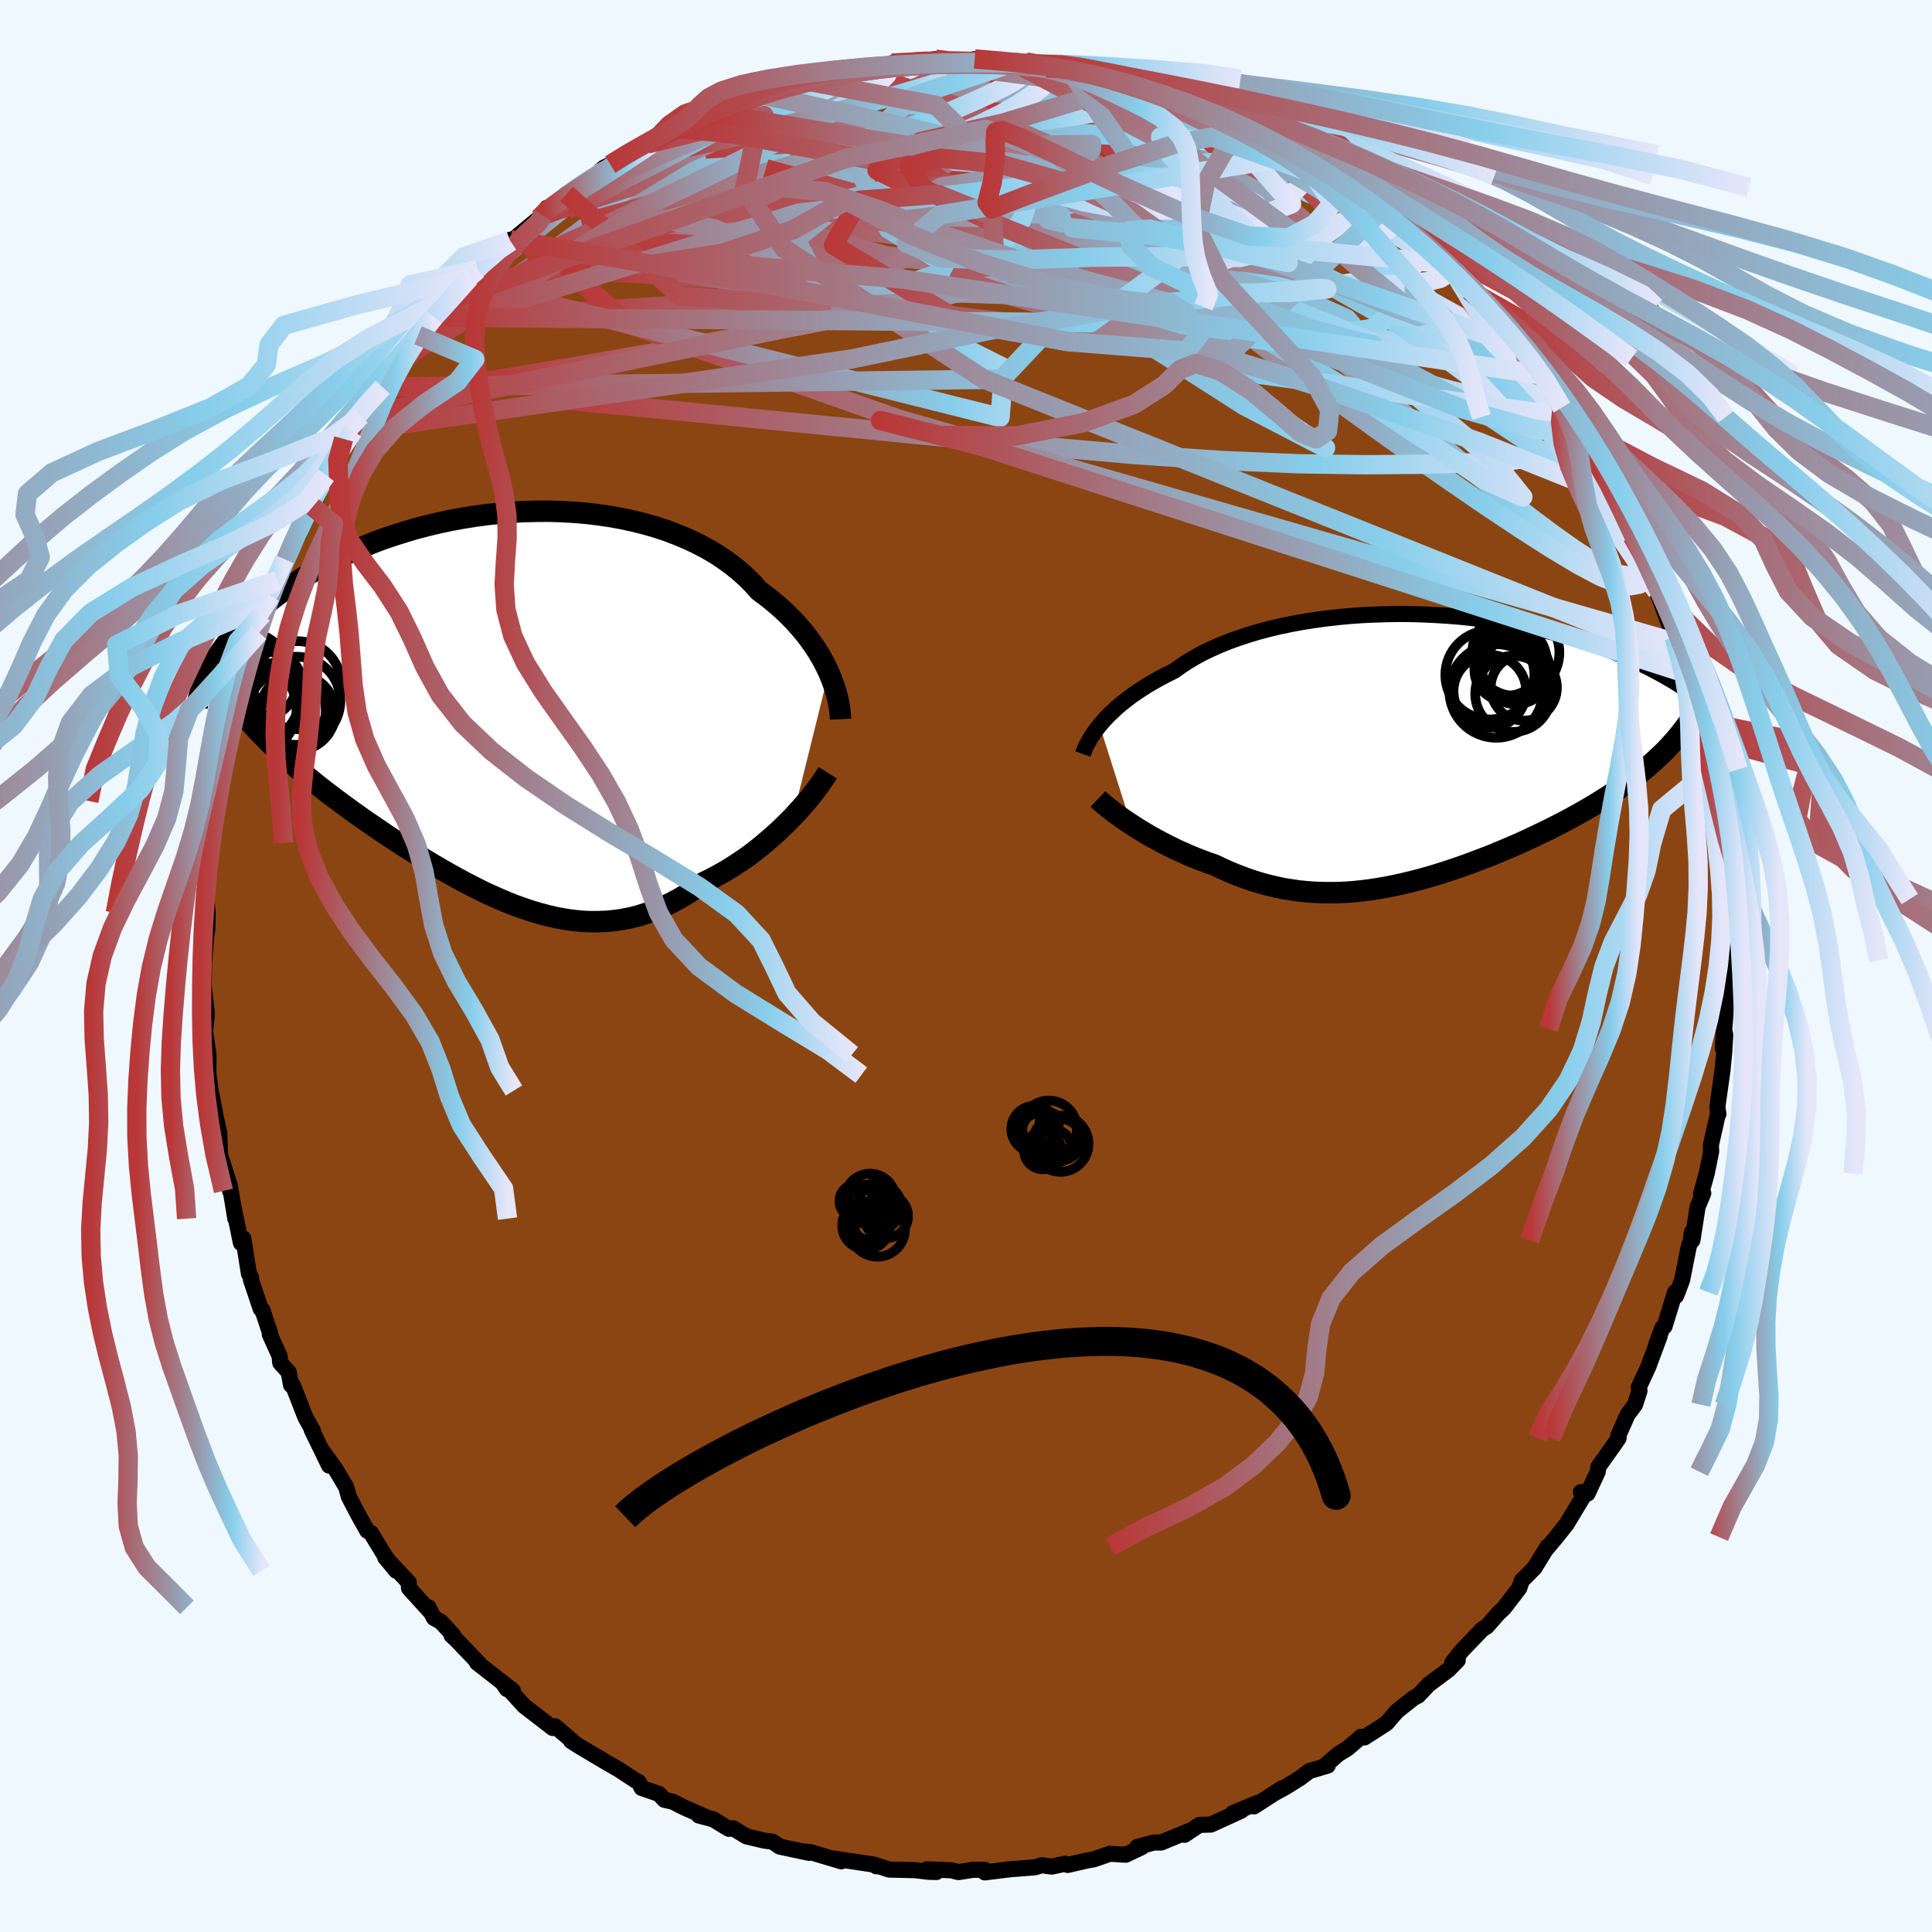 
  <svg viewBox="-100 -100 200 200" xmlns="http://www.w3.org/2000/svg" width="500" height="500" id="face-svg">
    <defs>
      <clipPath id="leftEyeClipPath">
        <polyline points="34.21,-3.47 33.94,-4.04 33.65,-4.61 33.32,-5.19 32.96,-5.78 32.57,-6.36 32.15,-6.95 31.7,-7.53 31.21,-8.11 30.7,-8.68 30.16,-9.24 29.58,-9.8 28.97,-10.35 28.34,-10.88 27.67,-11.41 26.98,-11.92 26.36,-12.62 25.68,-13.3 24.95,-13.95 24.17,-14.58 23.34,-15.18 22.46,-15.76 21.53,-16.3 20.56,-16.81 19.55,-17.28 18.5,-17.72 17.42,-18.13 16.3,-18.5 15.14,-18.83 13.97,-19.12 12.76,-19.38 11.54,-19.6 10.29,-19.78 9.04,-19.93 7.77,-20.03 6.49,-20.1 5.21,-20.14 3.92,-20.13 2.63,-20.1 1.35,-20.03 0.08,-19.92 -1.19,-19.79 -2.44,-19.62 -3.68,-19.42 -4.9,-19.2 -6.11,-18.94 -7.29,-18.66 -8.45,-18.36 -9.58,-18.03 -10.69,-17.68 -11.77,-17.32 -12.82,-16.93 -13.84,-16.52 -14.83,-16.11 -15.78,-15.67 -16.7,-15.23 -17.59,-14.77 -18.45,-14.31 -19.27,-13.83 -20.06,-13.36 -20.82,-12.87 -21.55,-12.39 -22.24,-11.9 -22.9,-11.41 -23.53,-10.93 -24.14,-10.44 -24.71,-9.96 -25.26,-9.48 -25.78,-9 -26.28,-8.52 -26.75,-8.04 -27.19,-7.56 -27.6,-7.08 -27.99,-6.61 -28.35,-6.15 -28.69,-5.68 -29.01,-5.22 -29.3,-4.77 -29.57,-4.32 -29.82,-3.88 -26.29,1.04 -25.87,1.53 -25.43,2.02 -24.99,2.51 -24.52,3 -24.04,3.49 -23.55,3.98 -23.04,4.47 -22.51,4.96 -21.98,5.45 -21.42,5.94 -20.86,6.43 -20.28,6.92 -19.69,7.41 -19.09,7.9 -18.47,8.39 -17.83,8.89 -17.18,9.38 -16.52,9.88 -15.84,10.38 -15.15,10.89 -14.44,11.39 -13.72,11.9 -12.99,12.4 -12.24,12.91 -11.49,13.42 -10.72,13.93 -9.95,14.43 -9.16,14.93 -8.37,15.43 -7.57,15.93 -6.76,16.42 -5.94,16.9 -5.12,17.37 -4.29,17.83 -3.46,18.28 -2.62,18.71 -1.78,19.14 -0.93,19.54 -0.08,19.92 0.78,20.29 1.63,20.63 2.49,20.94 3.35,21.23 4.21,21.49 5.08,21.72 5.94,21.92 6.81,22.08 7.67,22.21 8.54,22.3 9.4,22.35 10.27,22.35 11.13,22.32 11.99,22.24 12.85,22.12 13.71,21.95 14.57,21.73 15.42,21.46 16.27,21.15 17.12,20.79 17.96,20.38 18.8,19.93 19.64,19.42 20.46,18.88 21.28,18.29 21.98,17.95 22.66,17.59 23.34,17.21 24.01,16.81 24.66,16.39 25.31,15.96 25.95,15.51 26.57,15.04 27.18,14.56 27.77,14.06 28.35,13.56 28.92,13.05 29.46,12.54 29.99,12.02 30.5,11.5" />
      </clipPath>
      <clipPath id="rightEyeClipPath">
        <polyline points="-33.5,-2.39 -33.19,-2.76 -32.85,-3.13 -32.48,-3.51 -32.08,-3.89 -31.66,-4.28 -31.2,-4.66 -30.71,-5.05 -30.2,-5.44 -29.65,-5.82 -29.08,-6.2 -28.48,-6.58 -27.84,-6.95 -27.18,-7.32 -26.49,-7.68 -25.78,-8.03 -25.12,-8.5 -24.42,-8.97 -23.66,-9.42 -22.86,-9.86 -22.01,-10.27 -21.11,-10.67 -20.17,-11.05 -19.18,-11.41 -18.16,-11.75 -17.09,-12.07 -16,-12.36 -14.87,-12.63 -13.71,-12.87 -12.53,-13.09 -11.32,-13.28 -10.1,-13.45 -8.86,-13.59 -7.6,-13.71 -6.33,-13.8 -5.06,-13.86 -3.78,-13.9 -2.5,-13.92 -1.22,-13.91 0.05,-13.87 1.32,-13.81 2.58,-13.73 3.83,-13.63 5.06,-13.5 6.27,-13.36 7.46,-13.19 8.64,-13.01 9.79,-12.8 10.91,-12.58 12.01,-12.35 13.09,-12.09 14.13,-11.83 15.14,-11.55 16.12,-11.26 17.07,-10.96 17.99,-10.64 18.88,-10.32 19.73,-10 20.55,-9.66 21.34,-9.32 22.09,-8.98 22.82,-8.63 23.51,-8.29 24.17,-7.94 24.81,-7.59 25.42,-7.24 26,-6.9 26.55,-6.55 27.08,-6.2 27.58,-5.85 28.06,-5.5 28.51,-5.16 28.93,-4.81 29.33,-4.47 29.71,-4.12 30.06,-3.78 30.39,-3.45 30.7,-3.11 30.98,-2.78 31.24,-2.46 25.34,-0.08 24.91,0.36 24.46,0.79 24,1.22 23.52,1.65 23.03,2.08 22.52,2.49 21.99,2.91 21.45,3.32 20.89,3.73 20.32,4.13 19.74,4.53 19.14,4.93 18.52,5.32 17.9,5.71 17.26,6.09 16.61,6.47 15.93,6.85 15.25,7.23 14.55,7.6 13.83,7.97 13.1,8.34 12.36,8.7 11.61,9.06 10.85,9.42 10.08,9.77 9.3,10.11 8.51,10.45 7.72,10.78 6.92,11.11 6.11,11.42 5.29,11.73 4.48,12.03 3.66,12.32 2.83,12.6 2,12.87 1.17,13.13 0.34,13.37 -0.49,13.6 -1.32,13.81 -2.16,14.01 -2.99,14.19 -3.82,14.36 -4.65,14.5 -5.48,14.63 -6.31,14.73 -7.14,14.82 -7.97,14.88 -8.79,14.92 -9.61,14.93 -10.43,14.92 -11.25,14.89 -12.06,14.83 -12.88,14.75 -13.69,14.63 -14.5,14.5 -15.3,14.33 -16.1,14.14 -16.9,13.92 -17.7,13.67 -18.49,13.4 -19.27,13.1 -20.06,12.78 -20.84,12.43 -21.61,12.06 -22.26,11.84 -22.9,11.6 -23.53,11.36 -24.16,11.1 -24.77,10.83 -25.38,10.56 -25.98,10.27 -26.56,9.98 -27.13,9.69 -27.69,9.38 -28.24,9.08 -28.77,8.77 -29.28,8.46 -29.78,8.15 -30.25,7.84" />
      </clipPath>
      <filter id="fuzzy">
        <feTurbulence id="turbulence" baseFrequency="0.05" numOctaves="3" type="noise" result="noise" />
        <feDisplacementMap in="SourceGraphic" in2="noise" scale="2" />
      </filter>
      <linearGradient id="rainbowGradient" x1="0%" y1="0%" x2="100%" y2="0%">
        <stop offset="0%" style="stop-color: rgb(185, 55, 55); stop-opacity: 1" />
        <stop offset="75.1%" style="stop-color: rgb(135, 206, 235); stop-opacity: 1" />
        <stop offset="100%" style="stop-color: rgb(230, 230, 250); stop-opacity: 1" />
      </linearGradient>
    </defs>
    <rect x="-100" y="-100" width="100%" height="100%" fill="rgb(240, 248, 255)" />
    <polyline id="faceContour" points="78.63,-0.57 78.87,-0.04 78.86,3.59 78.73,3.51 78.35,8.49 78.46,6.5 78.6,7.13 78.49,8.93 78.32,10.75 77.78,14.59 77.89,15.32 77.81,15.43 77.11,18.54 77.14,19.2 76.68,21.48 76.09,23.58 76.32,23.53 75.74,24.92 75.2,28.39 75.14,27.57 75,28.64 74.85,28.9 74.13,32.51 73.51,34.15 73.4,33.77 72.31,37.31 72.09,37.46 71.47,39.11 71.8,38.34 70.63,41.49 69.64,43.62 69.72,43.98 69.25,45.42 68.48,46.45 67.53,48.6 67.56,48.87 67.09,49.56 65.46,51.85 65.4,52.35 64.34,54.62 63.65,54.46 64.19,54.43 62.18,57.77 61.11,59.12 60.17,60.24 60.19,60.12 58.84,62.32 57.55,63.61 57.31,64.29 57.28,64.4 55.68,66.48 55.1,67.02 53.92,68.37 53.48,68.63 51.33,70.87 50.34,72.11 50.91,71.86 49.94,72.86 47.89,74.38 47.55,74.75 46.8,75.54 46.4,75.73 44.62,77.13 43.53,78.39 41.25,79.86 40.9,79.79 39.48,81.01 38.56,81.57 37.05,82.87 37.45,82.77 35.54,83.34 34.59,84.06 33.02,85.04 31.98,85.6 32.75,85.1 29.81,87 30.28,86.59 27.61,87.7 28.5,87.44 25.35,88.88 24.17,88.91 22.62,89.94 23.01,89.58 20.2,90.74 19.49,90.73 17.73,91.19 18.19,91.22 16.53,92 14.9,91.9 13.21,92.48 12.53,92.6 10.53,93.06 10.26,92.93 8.89,93.23 7.84,93.09 7.15,93.3 4.52,93.51 1.94,93.83 1.93,93.56 0.75,93.56 -0.78,93.8 -1.54,93.61 -4.04,93.51 -3.06,93.79 -3.88,93.77 -5.28,93.6 -7.94,93.54 -9.51,93.03 -9.28,93.2 -9.54,93.02 -13.75,92.39 -12.92,92.68 -16.14,91.72 -16.76,91.67 -16.24,91.81 -19.28,91.16 -20.01,90.66 -20.87,90.54 -22.73,90.1 -24.11,89.26 -24.55,89.32 -26.18,88.33 -27.66,87.94 -26.99,88.07 -29.16,87.12 -30.36,86.51 -31.21,86.32 -31.8,85.7 -33.58,85.09 -33.89,84.47 -33.94,84.49 -35.99,83.15 -37.14,82.49 -40.07,80.75 -40.88,80.23 -40.85,80.14 -42.54,78.7 -42.78,78.88 -45.74,76.6 -47.07,75.14 -47.85,74.39 -47.53,74.85 -46.91,75.01 -50.63,72.11 -50.21,72.42 -52.84,69.67 -53.25,69.31 -53.07,69.28 -54.37,67.88 -55.08,67.49 -55.65,66.39 -55.59,66.69 -57.66,64.41 -57.69,63.8 -60.12,61.23 -58.98,62.61 -60.13,61.1 -61.6,58.69 -61.98,58.47 -62.89,56.85 -63.9,54.91 -64.15,53.97 -65.26,52.1 -66.76,50 -65.93,51.72 -67.74,48 -67.6,48.12 -68.39,46.71 -69.67,43.42 -69.87,43.38 -70.12,42.04 -70.99,41.08 -71.06,40.37 -72.07,38.14 -72.05,37.98 -72.84,35.59 -73.01,35.5 -74.02,32.49 -74,32.28 -74.23,31.86 -74.81,28.2 -75.06,28.67 -75.82,24.99 -75.64,26.15 -76.22,22.64 -76.18,23.28 -76.4,22.13 -77.22,19.58 -77.3,17.25 -77.9,14.62 -77.73,15.22 -78.2,12.89 -78.41,11.29 -78.43,11.13 -78.42,9.17 -78.78,6.73 -78.63,5.47 -78.59,4.89 -78.9,2.14 -78.91,2.25 -78.88,-0.21 -78.57,-4.39 -78.61,-3.34 -78.54,-3.86 -78.5,-5.49 -78.69,-7.64 -78.54,-8.08 -78.33,-11.06 -78.29,-12.81 -78.21,-12.74 -77.6,-15.44 -77.58,-17.19 -77.64,-17.08 -77.07,-18.84 -76.7,-21.67 -76.95,-20.08 -76.61,-22.24 -75.81,-25.85 -75.77,-26.07 -75.3,-27.51 -74.91,-28.89 -74.55,-30.8 -73.17,-34.51 -73.72,-33.51 -72.91,-35.51 -72.81,-36.42 -71.28,-39.93 -71.98,-38.32 -70.79,-41.67 -70.54,-42.11 -70.12,-42.85 -69.07,-44.62 -68.39,-46.58 -69.09,-45.32 -68.12,-47.02 -67.62,-47.55 -66.23,-50.8 -66.17,-51.12 -65.59,-51.99 -65.6,-52.17 -64.43,-54.56 -63.44,-55.38 -62.67,-56.93 -61.12,-58.81 -60.31,-59.92 -60.38,-59.91 -58.77,-62.54 -58.71,-62.64 -57.48,-64.06 -56.72,-65.29 -55.52,-66.1 -55.05,-67.16 -54.45,-67.73 -53.38,-69 -51.37,-71.25 -51.94,-70.69 -50.55,-72.07 -48.8,-74 -47.17,-75.19 -47.21,-75.08 -47.12,-74.99 -44.25,-77.37 -43.92,-77.67 -43.39,-78.48 -43.8,-77.7 -41.35,-79.93 -40.8,-80.1 -39.32,-81.12 -37.45,-82.66 -36.82,-82.97 -34.22,-84.16 -35,-83.97 -33,-85.09 -32.24,-85.45 -32.34,-85.34 -30.06,-86.73 -28.16,-87.68 -26.82,-87.86 -26.67,-88.36 -26,-88.19 -24.15,-89.2 -22.18,-89.77 -20.36,-90.58 -21.61,-90.32 -18.06,-91 -20.06,-90.55 -16.54,-91.62 -16.02,-91.99 -13.19,-92.4 -11.97,-92.43 -11.43,-92.66 -10.93,-92.78 -9.67,-93.01 -8.28,-93.03 -7.68,-93.46 -6.02,-93.51 -3.16,-93.88 -3.69,-93.62 -2.48,-93.48 -2.76,-93.46 1.49,-93.76 0.9,-93.9 2.83,-93.74 4.96,-93.53 6.35,-93.38 6.2,-93.59 8.75,-93.42 8.35,-92.99 9.55,-93.11 10.49,-93.05 11.82,-92.64 14.05,-92.5 13.29,-92.6 15.3,-91.83 16.98,-91.7 18.12,-91.14 20.84,-90.46 19.53,-90.62 23.99,-89.58 22.36,-89.9 24.11,-89.02 26.4,-88.22 24.7,-89.12 28.75,-87.28 29.58,-86.93 29.64,-86.9 30.68,-86.46 31.79,-85.75 34.18,-84.61 34.29,-84.37 34.85,-83.98 36.55,-82.65 38.54,-81.83 39.92,-80.61 39.92,-80.71 41.32,-79.93 42.14,-79.07 43.1,-78.29 44.77,-76.96 46.13,-76.34 44.47,-77.05 45.55,-76.18 48.06,-74.33 49.13,-73.21 51.33,-71.17 49.98,-72.67 52.09,-69.91 54.07,-68.54 52.69,-69.62 54.07,-68.23 56.26,-65.78 57.28,-64.15 57.54,-64.03 58.76,-62.92 59.4,-61.81 59.77,-61.16 61.36,-58.87 61.69,-57.81 62.63,-56.86 62.52,-56.83 63.94,-54.98 63.98,-54.44 65.14,-52.41 66.43,-50.28 66.68,-49.89 66.68,-49.9 67.71,-47.77 68.46,-46.51 68.97,-44.49 70.19,-42.34 70.66,-41.13 69.85,-43.13 71.26,-40.09 72.27,-37.72 71.53,-38.77 73.3,-34 73.61,-33.43 73.85,-32.06 74.06,-31.8 74.38,-30.34 75.18,-28.1 75.41,-27.31 75.86,-25.41 75.96,-25.17 76.39,-23.77 76.78,-21.59 76.66,-21.04 77.05,-20.36 77.59,-16.59 77.88,-15.96 77.7,-14.96 78.13,-11.08 78.13,-12.26 78.56,-9.15 78.16,-9.95 78.72,-6.86 78.73,-6.93 78.71,-4.41 78.89,-2.65 78.54,-3.21 78.63,-0.57 78.87,-0.04" fill="rgb(139, 69, 19)" stroke="black" stroke-width="1.667" stroke-linejoin="round" filter="url(#fuzzy)" />
    <g transform="translate(47.33 -22.52)">
      <polyline id="rightCountour" points="-33.5,-2.39 -33.19,-2.76 -32.85,-3.13 -32.48,-3.51 -32.08,-3.89 -31.66,-4.28 -31.2,-4.66 -30.71,-5.05 -30.2,-5.44 -29.65,-5.82 -29.08,-6.2 -28.48,-6.58 -27.84,-6.95 -27.18,-7.32 -26.49,-7.68 -25.78,-8.03 -25.12,-8.5 -24.42,-8.97 -23.66,-9.42 -22.86,-9.86 -22.01,-10.27 -21.11,-10.67 -20.17,-11.05 -19.18,-11.41 -18.16,-11.75 -17.09,-12.07 -16,-12.36 -14.87,-12.63 -13.71,-12.87 -12.53,-13.09 -11.32,-13.28 -10.1,-13.45 -8.86,-13.59 -7.6,-13.71 -6.33,-13.8 -5.06,-13.86 -3.78,-13.9 -2.5,-13.92 -1.22,-13.91 0.05,-13.87 1.32,-13.81 2.58,-13.73 3.83,-13.63 5.06,-13.5 6.27,-13.36 7.46,-13.19 8.64,-13.01 9.79,-12.8 10.91,-12.58 12.01,-12.35 13.09,-12.09 14.13,-11.83 15.14,-11.55 16.12,-11.26 17.07,-10.96 17.99,-10.64 18.88,-10.32 19.73,-10 20.55,-9.66 21.34,-9.32 22.09,-8.98 22.82,-8.63 23.51,-8.29 24.17,-7.94 24.81,-7.59 25.42,-7.24 26,-6.9 26.55,-6.55 27.08,-6.2 27.58,-5.85 28.06,-5.5 28.51,-5.16 28.93,-4.81 29.33,-4.47 29.71,-4.12 30.06,-3.78 30.39,-3.45 30.7,-3.11 30.98,-2.78 31.24,-2.46 25.34,-0.08 24.91,0.36 24.46,0.79 24,1.22 23.52,1.65 23.03,2.08 22.52,2.49 21.99,2.91 21.45,3.32 20.89,3.73 20.32,4.13 19.74,4.53 19.14,4.93 18.52,5.32 17.9,5.71 17.26,6.09 16.61,6.47 15.93,6.85 15.25,7.23 14.55,7.6 13.83,7.97 13.1,8.34 12.36,8.7 11.61,9.06 10.85,9.42 10.08,9.77 9.3,10.11 8.51,10.45 7.72,10.78 6.92,11.11 6.11,11.42 5.29,11.73 4.48,12.03 3.66,12.32 2.83,12.6 2,12.87 1.17,13.13 0.34,13.37 -0.49,13.6 -1.32,13.81 -2.16,14.01 -2.99,14.19 -3.82,14.36 -4.65,14.5 -5.48,14.63 -6.31,14.73 -7.14,14.82 -7.97,14.88 -8.79,14.92 -9.61,14.93 -10.43,14.92 -11.25,14.89 -12.06,14.83 -12.88,14.75 -13.69,14.63 -14.5,14.5 -15.3,14.33 -16.1,14.14 -16.9,13.92 -17.7,13.67 -18.49,13.4 -19.27,13.1 -20.06,12.78 -20.84,12.43 -21.61,12.06 -22.26,11.84 -22.9,11.6 -23.53,11.36 -24.16,11.1 -24.77,10.83 -25.38,10.56 -25.98,10.27 -26.56,9.98 -27.13,9.69 -27.69,9.38 -28.24,9.08 -28.77,8.77 -29.28,8.46 -29.78,8.15 -30.25,7.84" fill="white" stroke="white" stroke-width="0" stroke-linejoin="round" filter="url(#fuzzy)" />
    </g>
    <g transform="translate(-48.42 -26.94)">
      <polyline id="leftCountour" points="34.21,-3.47 33.94,-4.04 33.65,-4.61 33.32,-5.19 32.96,-5.78 32.57,-6.36 32.15,-6.95 31.7,-7.53 31.21,-8.11 30.7,-8.68 30.16,-9.24 29.58,-9.8 28.97,-10.35 28.34,-10.88 27.67,-11.41 26.98,-11.92 26.36,-12.62 25.68,-13.3 24.95,-13.95 24.17,-14.58 23.34,-15.18 22.46,-15.76 21.53,-16.3 20.56,-16.81 19.55,-17.28 18.5,-17.72 17.42,-18.13 16.3,-18.5 15.14,-18.83 13.97,-19.12 12.76,-19.38 11.54,-19.6 10.29,-19.78 9.04,-19.93 7.77,-20.03 6.49,-20.1 5.21,-20.14 3.92,-20.13 2.63,-20.1 1.35,-20.03 0.08,-19.92 -1.19,-19.79 -2.44,-19.62 -3.68,-19.42 -4.9,-19.2 -6.11,-18.94 -7.29,-18.66 -8.45,-18.36 -9.58,-18.03 -10.69,-17.68 -11.77,-17.32 -12.82,-16.93 -13.84,-16.52 -14.83,-16.11 -15.78,-15.67 -16.7,-15.23 -17.59,-14.77 -18.45,-14.31 -19.27,-13.83 -20.06,-13.36 -20.82,-12.87 -21.55,-12.39 -22.24,-11.9 -22.9,-11.41 -23.53,-10.93 -24.14,-10.44 -24.71,-9.96 -25.26,-9.48 -25.78,-9 -26.28,-8.52 -26.75,-8.04 -27.19,-7.56 -27.6,-7.08 -27.99,-6.61 -28.35,-6.15 -28.69,-5.68 -29.01,-5.22 -29.3,-4.77 -29.57,-4.32 -29.82,-3.88 -26.29,1.04 -25.87,1.53 -25.43,2.02 -24.99,2.51 -24.52,3 -24.04,3.49 -23.55,3.98 -23.04,4.47 -22.51,4.96 -21.98,5.45 -21.42,5.94 -20.86,6.43 -20.28,6.92 -19.69,7.41 -19.09,7.9 -18.47,8.39 -17.83,8.89 -17.18,9.38 -16.52,9.88 -15.84,10.38 -15.15,10.89 -14.44,11.39 -13.72,11.9 -12.99,12.4 -12.24,12.91 -11.49,13.42 -10.72,13.93 -9.95,14.43 -9.16,14.93 -8.37,15.43 -7.57,15.93 -6.76,16.42 -5.94,16.9 -5.12,17.37 -4.29,17.83 -3.46,18.28 -2.62,18.71 -1.78,19.14 -0.93,19.54 -0.08,19.92 0.78,20.29 1.63,20.63 2.49,20.94 3.35,21.23 4.21,21.49 5.08,21.72 5.94,21.92 6.81,22.08 7.67,22.21 8.54,22.3 9.4,22.35 10.27,22.35 11.13,22.32 11.99,22.24 12.85,22.12 13.71,21.95 14.57,21.73 15.42,21.46 16.27,21.15 17.12,20.79 17.96,20.38 18.8,19.93 19.64,19.42 20.46,18.88 21.28,18.29 21.98,17.95 22.66,17.59 23.34,17.21 24.01,16.81 24.66,16.39 25.31,15.96 25.95,15.51 26.57,15.04 27.18,14.56 27.77,14.06 28.35,13.56 28.92,13.05 29.46,12.54 29.99,12.02 30.5,11.5" fill="white" stroke="white" stroke-width="0" stroke-linejoin="round" filter="url(#fuzzy)" />
    </g>
    <g transform="translate(47.33 -22.52)">
      <polyline id="rightUpper" points="-35.23,0.58 -35.15,0.36 -35.06,0.13 -34.95,-0.13 -34.81,-0.41 -34.65,-0.7 -34.47,-1.02 -34.27,-1.34 -34.04,-1.68 -33.78,-2.03 -33.5,-2.39 -33.19,-2.76 -32.85,-3.13 -32.48,-3.51 -32.08,-3.89 -31.66,-4.28 -31.2,-4.66 -30.71,-5.05 -30.2,-5.44 -29.65,-5.82 -29.08,-6.2 -28.48,-6.58 -27.84,-6.95 -27.18,-7.32 -26.49,-7.68 -25.78,-8.03 -25.12,-8.5 -24.42,-8.97 -23.66,-9.42 -22.86,-9.86 -22.01,-10.27 -21.11,-10.67 -20.17,-11.05 -19.18,-11.41 -18.16,-11.75 -17.09,-12.07 -16,-12.36 -14.87,-12.63 -13.71,-12.87 -12.53,-13.09 -11.32,-13.28 -10.1,-13.45 -8.86,-13.59 -7.6,-13.71 -6.33,-13.8 -5.06,-13.86 -3.78,-13.9 -2.5,-13.92 -1.22,-13.91 0.05,-13.87 1.32,-13.81 2.58,-13.73 3.83,-13.63 5.06,-13.5 6.27,-13.36 7.46,-13.19 8.64,-13.01 9.79,-12.8 10.91,-12.58 12.01,-12.35 13.09,-12.09 14.13,-11.83 15.14,-11.55 16.12,-11.26 17.07,-10.96 17.99,-10.64 18.88,-10.32 19.73,-10 20.55,-9.66 21.34,-9.32 22.09,-8.98 22.82,-8.63 23.51,-8.29 24.17,-7.94 24.81,-7.59 25.42,-7.24 26,-6.9 26.55,-6.55 27.08,-6.2 27.58,-5.85 28.06,-5.5 28.51,-5.16 28.93,-4.81 29.33,-4.47 29.71,-4.12 30.06,-3.78 30.39,-3.45 30.7,-3.11 30.98,-2.78 31.24,-2.46 31.49,-2.14 31.71,-1.82 31.91,-1.51 32.09,-1.2 32.26,-0.9 32.41,-0.6 32.54,-0.3 32.65,-0.02 32.74,0.27 32.82,0.55" fill="none" stroke="black" stroke-width="1.667" stroke-linejoin="round" filter="url(#fuzzy)" />
      <polyline id="rightLower" points="-33.67,5.23 -33.47,5.42 -33.22,5.64 -32.95,5.87 -32.64,6.12 -32.31,6.38 -31.95,6.66 -31.56,6.94 -31.15,7.24 -30.71,7.54 -30.25,7.84 -29.78,8.15 -29.28,8.46 -28.77,8.77 -28.24,9.08 -27.69,9.38 -27.13,9.69 -26.56,9.98 -25.98,10.27 -25.38,10.56 -24.77,10.83 -24.16,11.1 -23.53,11.36 -22.9,11.6 -22.26,11.84 -21.61,12.06 -20.84,12.43 -20.06,12.78 -19.27,13.1 -18.49,13.4 -17.7,13.67 -16.9,13.92 -16.1,14.14 -15.3,14.33 -14.5,14.5 -13.69,14.63 -12.88,14.75 -12.06,14.83 -11.25,14.89 -10.43,14.92 -9.61,14.93 -8.79,14.92 -7.97,14.88 -7.14,14.82 -6.31,14.73 -5.48,14.63 -4.65,14.5 -3.82,14.36 -2.99,14.19 -2.16,14.01 -1.32,13.81 -0.49,13.6 0.34,13.37 1.17,13.13 2,12.87 2.83,12.6 3.66,12.32 4.48,12.03 5.29,11.73 6.11,11.42 6.92,11.11 7.72,10.78 8.51,10.45 9.3,10.11 10.08,9.77 10.85,9.42 11.61,9.06 12.36,8.7 13.1,8.34 13.83,7.97 14.55,7.6 15.25,7.23 15.93,6.85 16.61,6.47 17.26,6.09 17.9,5.71 18.52,5.32 19.14,4.93 19.74,4.53 20.32,4.13 20.89,3.73 21.45,3.32 21.99,2.91 22.52,2.49 23.03,2.08 23.52,1.65 24,1.22 24.46,0.79 24.91,0.36 25.34,-0.08 25.75,-0.53 26.15,-0.98 26.52,-1.43 26.88,-1.89 27.23,-2.35 27.55,-2.81 27.86,-3.28 28.16,-3.76 28.43,-4.23 28.69,-4.71" fill="none" stroke="black" stroke-width="2.222" stroke-linejoin="round" filter="url(#fuzzy)" />
      <circle r="4.608" cx="6.897" cy="-7.615" stroke="black" fill="none" stroke-width="1.0" filter="url(#fuzzy)" clip-path="url(#rightEyeClipPath)" /><circle r="3.32" cx="8.777" cy="-8.795" stroke="black" fill="none" stroke-width="1.0" filter="url(#fuzzy)" clip-path="url(#rightEyeClipPath)" /><circle r="3.426" cx="10.417" cy="-6.305" stroke="black" fill="none" stroke-width="1.0" filter="url(#fuzzy)" clip-path="url(#rightEyeClipPath)" /><circle r="3.67" cx="9.117" cy="-9.085" stroke="black" fill="none" stroke-width="1.0" filter="url(#fuzzy)" clip-path="url(#rightEyeClipPath)" /><circle r="3.94" cx="9.322" cy="-5.655" stroke="black" fill="none" stroke-width="1.0" filter="url(#fuzzy)" clip-path="url(#rightEyeClipPath)" /><circle r="3.492" cx="9.617" cy="-8.07" stroke="black" fill="none" stroke-width="1.0" filter="url(#fuzzy)" clip-path="url(#rightEyeClipPath)" /><circle r="4.504" cx="9.592" cy="-9.93" stroke="black" fill="none" stroke-width="1.0" filter="url(#fuzzy)" clip-path="url(#rightEyeClipPath)" /><circle r="3.762" cx="6.897" cy="-5.92" stroke="black" fill="none" stroke-width="1.0" filter="url(#fuzzy)" clip-path="url(#rightEyeClipPath)" /><circle r="3.232" cx="8.532" cy="-8.13" stroke="black" fill="none" stroke-width="1.0" filter="url(#fuzzy)" clip-path="url(#rightEyeClipPath)" /><circle r="4.842" cx="7.557" cy="-5.95" stroke="black" fill="none" stroke-width="1.0" filter="url(#fuzzy)" clip-path="url(#rightEyeClipPath)" />
      </g>
    <g transform="translate(-48.42 -26.94)">
      <polyline id="leftUpper" points="35.43,1.39 35.41,1.01 35.37,0.6 35.32,0.16 35.23,-0.3 35.13,-0.79 35,-1.29 34.84,-1.81 34.66,-2.35 34.45,-2.9 34.21,-3.47 33.94,-4.04 33.65,-4.61 33.32,-5.19 32.96,-5.78 32.57,-6.36 32.15,-6.95 31.7,-7.53 31.21,-8.11 30.7,-8.68 30.16,-9.24 29.58,-9.8 28.97,-10.35 28.34,-10.88 27.67,-11.41 26.98,-11.92 26.36,-12.62 25.68,-13.3 24.95,-13.95 24.17,-14.58 23.34,-15.18 22.46,-15.76 21.53,-16.3 20.56,-16.81 19.55,-17.28 18.5,-17.72 17.42,-18.13 16.3,-18.5 15.14,-18.83 13.97,-19.12 12.76,-19.38 11.54,-19.6 10.29,-19.78 9.04,-19.93 7.77,-20.03 6.49,-20.1 5.21,-20.14 3.92,-20.13 2.63,-20.1 1.35,-20.03 0.08,-19.92 -1.19,-19.79 -2.44,-19.62 -3.68,-19.42 -4.9,-19.2 -6.11,-18.94 -7.29,-18.66 -8.45,-18.36 -9.58,-18.03 -10.69,-17.68 -11.77,-17.32 -12.82,-16.93 -13.84,-16.52 -14.83,-16.11 -15.78,-15.67 -16.7,-15.23 -17.59,-14.77 -18.45,-14.31 -19.27,-13.83 -20.06,-13.36 -20.82,-12.87 -21.55,-12.39 -22.24,-11.9 -22.9,-11.41 -23.53,-10.93 -24.14,-10.44 -24.71,-9.96 -25.26,-9.48 -25.78,-9 -26.28,-8.52 -26.75,-8.04 -27.19,-7.56 -27.6,-7.08 -27.99,-6.61 -28.35,-6.15 -28.69,-5.68 -29.01,-5.22 -29.3,-4.77 -29.57,-4.32 -29.82,-3.88 -30.04,-3.45 -30.25,-3.02 -30.43,-2.59 -30.59,-2.18 -30.74,-1.77 -30.86,-1.37 -30.97,-0.98 -31.06,-0.59 -31.13,-0.21 -31.18,0.16" fill="none" stroke="black" stroke-width="2.222" stroke-linejoin="round" filter="url(#fuzzy)" />
      <polyline id="leftLower" points="34.1,6.93 33.88,7.28 33.63,7.67 33.34,8.09 33.02,8.53 32.67,8.99 32.29,9.47 31.88,9.96 31.44,10.47 30.98,10.98 30.5,11.5 29.99,12.02 29.46,12.54 28.92,13.05 28.35,13.56 27.77,14.06 27.18,14.56 26.57,15.04 25.95,15.51 25.31,15.96 24.66,16.39 24.01,16.81 23.34,17.21 22.66,17.59 21.98,17.95 21.28,18.29 20.46,18.88 19.64,19.42 18.8,19.93 17.96,20.38 17.12,20.79 16.27,21.15 15.42,21.46 14.57,21.73 13.71,21.95 12.85,22.12 11.99,22.24 11.13,22.32 10.27,22.35 9.4,22.35 8.54,22.3 7.67,22.21 6.81,22.08 5.94,21.92 5.08,21.72 4.21,21.49 3.35,21.23 2.49,20.94 1.63,20.63 0.78,20.29 -0.08,19.92 -0.93,19.54 -1.78,19.14 -2.62,18.71 -3.46,18.28 -4.29,17.83 -5.12,17.37 -5.94,16.9 -6.76,16.42 -7.57,15.93 -8.37,15.43 -9.16,14.93 -9.95,14.43 -10.72,13.93 -11.49,13.42 -12.24,12.91 -12.99,12.4 -13.72,11.9 -14.44,11.39 -15.15,10.89 -15.84,10.38 -16.52,9.88 -17.18,9.38 -17.83,8.89 -18.47,8.39 -19.09,7.9 -19.69,7.41 -20.28,6.92 -20.86,6.43 -21.42,5.94 -21.98,5.45 -22.51,4.96 -23.04,4.47 -23.55,3.98 -24.04,3.49 -24.52,3 -24.99,2.51 -25.43,2.02 -25.87,1.53 -26.29,1.04 -26.69,0.55 -27.08,0.05 -27.45,-0.44 -27.8,-0.94 -28.14,-1.44 -28.47,-1.94 -28.78,-2.44 -29.07,-2.95 -29.35,-3.45 -29.62,-3.96" fill="none" stroke="black" stroke-width="2.222" stroke-linejoin="round" filter="url(#fuzzy)" />
      <circle r="3.804" cx="-25.703" cy="-3.707" stroke="black" fill="none" stroke-width="1.0" filter="url(#fuzzy)" clip-path="url(#leftEyeClipPath)" /><circle r="4.014" cx="-24.738" cy="-2.702" stroke="black" fill="none" stroke-width="1.0" filter="url(#fuzzy)" clip-path="url(#leftEyeClipPath)" /><circle r="4.012" cx="-21.863" cy="0.453" stroke="black" fill="none" stroke-width="1.0" filter="url(#fuzzy)" clip-path="url(#leftEyeClipPath)" /><circle r="4.878" cx="-24.918" cy="-1.372" stroke="black" fill="none" stroke-width="1.0" filter="url(#fuzzy)" clip-path="url(#leftEyeClipPath)" /><circle r="3.924" cx="-20.793" cy="0.693" stroke="black" fill="none" stroke-width="1.0" filter="url(#fuzzy)" clip-path="url(#leftEyeClipPath)" /><circle r="4.854" cx="-25.738" cy="0.318" stroke="black" fill="none" stroke-width="1.0" filter="url(#fuzzy)" clip-path="url(#leftEyeClipPath)" /><circle r="4.99" cx="-25.493" cy="-1.037" stroke="black" fill="none" stroke-width="1.0" filter="url(#fuzzy)" clip-path="url(#leftEyeClipPath)" /><circle r="4.562" cx="-20.908" cy="-0.517" stroke="black" fill="none" stroke-width="1.0" filter="url(#fuzzy)" clip-path="url(#leftEyeClipPath)" /><circle r="4.56" cx="-20.793" cy="-2.132" stroke="black" fill="none" stroke-width="1.0" filter="url(#fuzzy)" clip-path="url(#leftEyeClipPath)" /><circle r="3.588" cx="-22.923" cy="-0.872" stroke="black" fill="none" stroke-width="1.0" filter="url(#fuzzy)" clip-path="url(#leftEyeClipPath)" />
    </g>
    <g id="hairs">
      <polyline points="-44.25,-77.37 -43.72,-77.77 -42.74,-78.3 -41.2,-79.04 -39.14,-79.99 -36.68,-81.1 -33.94,-82.29 -31.01,-83.49 -27.99,-84.66 -24.93,-85.77 -21.9,-86.82 -18.92,-87.83 -16.02,-88.8 -13.24,-89.76 -10.6,-90.69 -8.17,-91.58 -6.07,-92.34 -4.4,-92.94" fill="none" stroke="url(#rainbowGradient)" stroke-width="2" stroke-linejoin="round" filter="url(#fuzzy)" /><polyline points="-32.24,-85.45 -31.61,-85.78 -30.37,-86.42 -29.2,-86.96 -28.28,-87.32 -27.61,-87.53 -27.09,-87.61 -26.74,-87.58 -26.6,-87.41 -26.75,-87.07 -27.22,-86.52 -28.03,-85.74 -29.17,-84.73 -30.62,-83.47 -32.41,-81.96 -34.6,-80.18 -37.25,-78.1 -40.41,-75.72 -44.12,-73.04 -48.37,-70.03 -53.19,-66.6" fill="none" stroke="url(#rainbowGradient)" stroke-width="2" stroke-linejoin="round" filter="url(#fuzzy)" /><polyline points="29.64,-86.9 30.8,-86.3 32.23,-85.46 33.72,-84.53 35.2,-83.55 36.7,-82.52 38.24,-81.45 39.77,-80.39 41.18,-79.42 42.41,-78.56 43.43,-77.85 44.21,-77.31 44.74,-76.94 45.04,-76.75 45.11,-76.73 44.96,-76.88 44.48,-77.24 43.55,-77.95" fill="none" stroke="url(#rainbowGradient)" stroke-width="2" stroke-linejoin="round" filter="url(#fuzzy)" /><polyline points="-43.8,-77.7 -42.03,-79.21 -40.73,-80.18 -39.57,-81 -38.55,-81.68 -37.75,-82.15 -37.28,-82.37 -37.18,-82.32 -37.48,-81.99 -38.17,-81.38 -39.27,-80.47 -40.84,-79.18 -42.94,-77.45 -45.62,-75.27 -48.95,-72.63" fill="none" stroke="url(#rainbowGradient)" stroke-width="2" stroke-linejoin="round" filter="url(#fuzzy)" /><polyline points="-20.36,-90.58 -20.28,-90.57 -19.26,-90.78 -17.91,-91.09 -16.32,-91.46 -14.6,-91.83 -12.9,-92.17 -11.35,-92.45 -9.99,-92.69 -8.82,-92.89 -7.8,-93.06 -6.9,-93.22 -6.14,-93.35 -5.57,-93.45 -5.25,-93.5 -5.28,-93.49 -5.66,-93.41 -6.38,-93.29 -7.39,-93.13 -8.66,-92.95 -10.2,-92.73" fill="none" stroke="url(#rainbowGradient)" stroke-width="2" stroke-linejoin="round" filter="url(#fuzzy)" /><polyline points="31.79,-85.75 33.44,-84.87 34.62,-84.07 35.92,-83.12 37.42,-82.03 38.99,-80.88 40.53,-79.75 41.99,-78.65 43.36,-77.59 44.64,-76.58 45.81,-75.66 46.83,-74.84 47.69,-74.16 48.41,-73.59 48.99,-73.14 49.43,-72.79 49.69,-72.62 49.64,-72.7 49.15,-73.15 48.1,-74.05 46.47,-75.4" fill="none" stroke="url(#rainbowGradient)" stroke-width="2" stroke-linejoin="round" filter="url(#fuzzy)" /><polyline points="58.76,-62.92 59.27,-61.95 59.67,-60.96 59.88,-60.06 59.8,-59.38 59.41,-58.94 58.72,-58.67 57.73,-58.53 56.44,-58.52 54.8,-58.66 52.8,-58.99 50.41,-59.53 47.61,-60.29 44.4,-61.26 40.76,-62.44 36.64,-63.85 31.99,-65.53 26.81,-67.5 21.09,-69.78 14.89,-72.33 8.25,-75.15 1.18,-78.25 -6.4,-81.63 -14.71,-85.27" fill="none" stroke="url(#rainbowGradient)" stroke-width="2" stroke-linejoin="round" filter="url(#fuzzy)" /><polyline points="-2.48,-93.48 -1.49,-93.48 0.35,-93.36 2.35,-93.07 4.45,-92.59 6.64,-91.97 8.87,-91.24 11.12,-90.41 13.4,-89.51 15.73,-88.55 18.12,-87.54 20.58,-86.49 23.09,-85.41 25.63,-84.31 28.16,-83.21 30.66,-82.12 33.12,-81.06 35.5,-80.01 37.78,-79.01 39.91,-78.06 41.84,-77.2 43.52,-76.47 44.86,-75.95 45.65,-75.79" fill="none" stroke="url(#rainbowGradient)" stroke-width="2" stroke-linejoin="round" filter="url(#fuzzy)" /><polyline points="58.76,-62.92 59.33,-61.93 59.95,-60.88 60.51,-59.89 60.93,-59.09 61.17,-58.53 61.24,-58.15 61.15,-57.93 60.87,-57.88 60.38,-58.03 59.63,-58.44 58.58,-59.17 57.2,-60.23 55.48,-61.62 53.42,-63.36 51,-65.47 48.2,-68.01 44.97,-71.04 41.34,-74.55 37.41,-78.44 33.28,-82.63" fill="none" stroke="url(#rainbowGradient)" stroke-width="2" stroke-linejoin="round" filter="url(#fuzzy)" /><polyline points="-43.8,-77.7 -41.93,-79.25 -40.35,-80.35 -38.7,-81.4 -36.99,-82.42 -35.29,-83.37 -33.66,-84.25 -32.13,-85.05 -30.72,-85.78 -29.4,-86.46 -28.15,-87.1 -27,-87.69 -25.97,-88.21 -25.14,-88.61 -24.59,-88.88 -24.37,-88.99 -24.5,-88.95 -24.95,-88.79 -25.66,-88.52 -26.65,-88.15" fill="none" stroke="url(#rainbowGradient)" stroke-width="2" stroke-linejoin="round" filter="url(#fuzzy)" /><polyline points="-44.25,-77.37 -43.59,-77.77 -42.2,-78.28 -40,-78.99 -37.04,-79.92 -33.45,-81.02 -29.36,-82.2 -24.9,-83.4 -20.17,-84.58 -15.29,-85.71 -10.32,-86.8 -5.35,-87.87 -0.42,-88.95 4.4,-90.07 9.04,-91.25" fill="none" stroke="url(#rainbowGradient)" stroke-width="2" stroke-linejoin="round" filter="url(#fuzzy)" /><polyline points="68.97,-44.49 69.75,-43.01 69.98,-42.38 70,-41.94 69.91,-41.44 69.68,-40.94 69.24,-40.54 68.57,-40.38 67.63,-40.53 66.4,-41.04 64.86,-41.9 63,-43.11 60.81,-44.66 58.27,-46.56 55.37,-48.83 52.11,-51.47 48.48,-54.5 44.48,-57.9 40.11,-61.67 35.36,-65.83 30.26,-70.4 24.8,-75.42 18.95,-80.94 12.67,-86.95" fill="none" stroke="url(#rainbowGradient)" stroke-width="2" stroke-linejoin="round" filter="url(#fuzzy)" /><polyline points="8.75,-93.42 8.96,-93.13 9.92,-92.9 11.27,-92.6 12.81,-92.22 14.46,-91.75 16.18,-91.23 17.96,-90.65 19.77,-90.04 21.56,-89.42 23.27,-88.83 24.82,-88.28 26.19,-87.8 27.35,-87.4 28.29,-87.08 29.04,-86.85 29.57,-86.71 29.87,-86.66 29.92,-86.7 29.69,-86.85 29.08,-87.14 27.75,-87.74" fill="none" stroke="url(#rainbowGradient)" stroke-width="2" stroke-linejoin="round" filter="url(#fuzzy)" /><polyline points="44.47,-77.05 45.69,-75.98 46.7,-74.78 47.11,-73.75 46.86,-72.93 46.02,-72.27 44.63,-71.72 42.72,-71.23 40.27,-70.78 37.28,-70.34 33.72,-69.93 29.56,-69.58 24.78,-69.35 19.34,-69.26 13.23,-69.29 6.45,-69.44 -1.04,-69.68 -9.27,-70.06 -18.23,-70.61 -27.96,-71.32 -38.63,-71.95" fill="none" stroke="url(#rainbowGradient)" stroke-width="2" stroke-linejoin="round" filter="url(#fuzzy)" /><polyline points="70.66,-41.13 70.42,-41.6 70.47,-40.87 70.28,-40.08 69.73,-39.54 68.78,-39.36 67.41,-39.62 65.59,-40.37 63.32,-41.58 60.57,-43.23 57.32,-45.31 53.54,-47.83 49.18,-50.83 44.24,-54.32 38.71,-58.3 32.6,-62.78 25.97,-67.79 18.79,-73.35 10.96,-79.46 2.18,-86.13" fill="none" stroke="url(#rainbowGradient)" stroke-width="2" stroke-linejoin="round" filter="url(#fuzzy)" /><polyline points="-26,-88.19 -24.18,-89.02 -22.45,-89.67 -20.95,-90.18 -19.57,-90.58 -18.21,-90.95 -16.79,-91.32 -15.36,-91.7 -13.98,-92.04 -12.78,-92.33 -11.86,-92.54 -11.28,-92.66 -11.04,-92.71 -11.16,-92.69 -11.68,-92.61 -12.77,-92.43 -14.52,-92.12" fill="none" stroke="url(#rainbowGradient)" stroke-width="2" stroke-linejoin="round" filter="url(#fuzzy)" /><polyline points="54.07,-68.54 53.65,-68.72 54.2,-67.9 54.89,-66.87 55.33,-66.02 55.46,-65.43 55.26,-65.05 54.77,-64.84 53.98,-64.79 52.88,-64.91 51.46,-65.25 49.69,-65.83 47.57,-66.64 45.07,-67.67 42.15,-68.94 38.79,-70.44 34.95,-72.22 30.59,-74.29 25.73,-76.68 20.4,-79.36 14.67,-82.37 8.58,-85.73 1.98,-89.47" fill="none" stroke="url(#rainbowGradient)" stroke-width="2" stroke-linejoin="round" filter="url(#fuzzy)" /><polyline points="-6.02,-93.51 -4.18,-93.65 -3,-93.56 -1.7,-93.42 -0.08,-93.3 1.78,-93.17 3.76,-93.02 5.76,-92.83 7.69,-92.62 9.49,-92.4 11.12,-92.19 12.57,-91.99 13.83,-91.81 14.92,-91.66 15.81,-91.54 16.47,-91.48 16.8,-91.48 16.74,-91.56 16.19,-91.73 15.1,-92.03" fill="none" stroke="url(#rainbowGradient)" stroke-width="2" stroke-linejoin="round" filter="url(#fuzzy)" /><polyline points="18.12,-91.14 19.87,-90.61 21.29,-90.04 22.81,-89.34 24.41,-88.53 26.09,-87.62 27.86,-86.63 29.72,-85.58 31.61,-84.5 33.48,-83.42 35.29,-82.35 37.02,-81.32 38.68,-80.32 40.23,-79.36 41.66,-78.47 42.92,-77.68 43.95,-77.06 44.67,-76.66 45.02,-76.54 45.02,-76.68 45.07,-76.8" fill="none" stroke="url(#rainbowGradient)" stroke-width="2" stroke-linejoin="round" filter="url(#fuzzy)" /><polyline points="-2.76,-93.46 0.18,-93.46 2.56,-92.93 5.3,-91.94 8.46,-90.58 11.95,-88.93 15.7,-87.02 19.69,-84.88 23.93,-82.52 28.45,-79.95 33.22,-77.22 38.2,-74.38 43.28,-71.52 48.38,-68.69 53.51,-65.84" fill="none" stroke="url(#rainbowGradient)" stroke-width="2" stroke-linejoin="round" filter="url(#fuzzy)" /><polyline points="49.13,-73.21 50.04,-72.18 49.85,-71.66 49.09,-71.18 47.66,-70.83 45.49,-70.61 42.57,-70.48 38.84,-70.46 34.25,-70.62 28.71,-71.04 22.19,-71.74 14.64,-72.7 6.01,-73.86 -3.76,-75.2 -14.77,-76.69 -27.11,-78.32" fill="none" stroke="url(#rainbowGradient)" stroke-width="2" stroke-linejoin="round" filter="url(#fuzzy)" /><polyline points="29.64,-86.9 30.73,-86.37 31.92,-85.72 33.01,-85.09 33.96,-84.49 34.82,-83.91 35.59,-83.37 36.21,-82.89 36.62,-82.5 36.78,-82.24 36.66,-82.09 36.24,-82.07 35.52,-82.18 34.48,-82.43 33.11,-82.83 31.41,-83.37 29.41,-84.03 27.11,-84.81 24.49,-85.72 21.51,-86.83 18.1,-88.17 14.22,-89.72 9.91,-91.48" fill="none" stroke="url(#rainbowGradient)" stroke-width="2" stroke-linejoin="round" filter="url(#fuzzy)" /><polyline points="-11.97,-92.43 -11.2,-92.56 -9.82,-92.55 -7.9,-92.44 -5.54,-92.26 -2.82,-92 0.14,-91.66 3.22,-91.24 6.33,-90.76 9.43,-90.27 12.55,-89.78 15.69,-89.31 18.77,-88.86 21.68,-88.44 24.37,-88.03 26.93,-87.57" fill="none" stroke="url(#rainbowGradient)" stroke-width="2" stroke-linejoin="round" filter="url(#fuzzy)" /><polyline points="26.4,-88.22 26.4,-88.3 27.56,-87.81 28.65,-87.32 29.53,-86.89 30.26,-86.49 30.89,-86.09 31.38,-85.72 31.7,-85.37 31.85,-85.08 31.78,-84.85 31.46,-84.7 30.86,-84.67 29.94,-84.77 28.69,-85 27.07,-85.35 25.06,-85.85 22.61,-86.5 19.66,-87.32 16.17,-88.31 12.17,-89.43 7.66,-90.63 2.59,-91.92" fill="none" stroke="url(#rainbowGradient)" stroke-width="2" stroke-linejoin="round" filter="url(#fuzzy)" /><polyline points="-18.06,-91 -18.44,-90.98 -17.54,-91.24 -16.51,-91.42 -15.76,-91.42 -15.44,-91.21 -15.6,-90.82 -16.19,-90.24 -17.17,-89.47 -18.54,-88.49 -20.33,-87.27 -22.61,-85.78 -25.44,-83.97 -28.9,-81.83 -33,-79.34 -37.74,-76.51 -43.09,-73.35 -49.02,-69.89" fill="none" stroke="url(#rainbowGradient)" stroke-width="2" stroke-linejoin="round" filter="url(#fuzzy)" /><polyline points="-9.67,-93.01 -8.61,-93.1 -7.73,-93.16 -7.03,-93.09 -6.7,-92.84 -6.8,-92.42 -7.29,-91.84 -8.14,-91.11 -9.35,-90.22 -10.98,-89.14 -13.13,-87.83 -15.87,-86.28 -19.3,-84.46 -23.45,-82.34 -28.33,-79.92 -33.93,-77.19 -40.29,-74.1 -47.39,-70.68" fill="none" stroke="url(#rainbowGradient)" stroke-width="2" stroke-linejoin="round" filter="url(#fuzzy)" /><polyline points="61.36,-58.87 61.8,-57.97 62.29,-57.22 62.76,-56.5 63.2,-55.78 63.56,-55.11 63.77,-54.63 63.75,-54.46 63.44,-54.7 62.83,-55.35 61.92,-56.39 60.7,-57.83 59.14,-59.72 57.19,-62.21 54.76,-65.42 51.74,-69.47" fill="none" stroke="url(#rainbowGradient)" stroke-width="2" stroke-linejoin="round" filter="url(#fuzzy)" /><polyline points="11.82,-92.64 13.15,-92.53 14.01,-92.33 14.92,-92.04 15.8,-91.72 16.53,-91.41 16.99,-91.13 17.1,-90.89 16.83,-90.69 16.15,-90.53 15.05,-90.4 13.54,-90.3 11.62,-90.25 9.27,-90.24 6.4,-90.29 2.92,-90.4 -1.31,-90.55 -6.38,-90.69 -12.43,-90.74" fill="none" stroke="url(#rainbowGradient)" stroke-width="2" stroke-linejoin="round" filter="url(#fuzzy)" /><polyline points="62.52,-56.83 63.12,-55.46 62.72,-54.37 61.49,-53.44 59.36,-52.75 56.28,-52.32 52.25,-52.08 47.28,-51.94 41.36,-51.89 34.44,-51.99 26.5,-52.33 17.47,-52.94 7.36,-53.83 -3.86,-54.9 -16.18,-56.11 -29.63,-57.44 -44.25,-58.85" fill="none" stroke="url(#rainbowGradient)" stroke-width="2" stroke-linejoin="round" filter="url(#fuzzy)" /><polyline points="-32.24,-85.45 -31.39,-85.75 -29.46,-86.33 -27.14,-86.79 -24.65,-87.08 -21.96,-87.24 -18.99,-87.34 -15.74,-87.39 -12.25,-87.38 -8.59,-87.3 -4.82,-87.15 -0.95,-86.96 3.01,-86.73 7.08,-86.48 11.21,-86.23 15.3,-85.98 19.24,-85.74 22.94,-85.54 26.48,-85.36 30.12,-85.1" fill="none" stroke="url(#rainbowGradient)" stroke-width="2" stroke-linejoin="round" filter="url(#fuzzy)" /><polyline points="-16.02,-91.99 -13.89,-92.27 -12.51,-92.46 -11.47,-92.63 -10.51,-92.8 -9.54,-92.96 -8.56,-93.11 -7.61,-93.24 -6.75,-93.33 -6.05,-93.37 -5.56,-93.35 -5.29,-93.29 -5.26,-93.17 -5.47,-93.01 -5.93,-92.79 -6.67,-92.52 -7.73,-92.2 -9.16,-91.81 -11.04,-91.34 -13.44,-90.77 -16.37,-90.1 -19.76,-89.35 -23.34,-88.62" fill="none" stroke="url(#rainbowGradient)" stroke-width="2" stroke-linejoin="round" filter="url(#fuzzy)" /><polyline points="36.55,-82.65 38.18,-81.81 39.39,-81.03 40.42,-80.33 41.39,-79.63 42.33,-78.93 43.19,-78.27 43.9,-77.72 44.38,-77.33 44.63,-77.1 44.67,-77.02 44.51,-77.08 44.08,-77.33 43.23,-77.89 41.82,-78.86 39.76,-80.29 37.15,-82.17" fill="none" stroke="url(#rainbowGradient)" stroke-width="2" stroke-linejoin="round" filter="url(#fuzzy)" /><polyline points="13.29,-92.6 15.01,-92.04 16.39,-91.62 17.44,-91.22 18.17,-90.84 18.54,-90.48 18.55,-90.13 18.22,-89.78 17.54,-89.43 16.51,-89.08 15.11,-88.72 13.29,-88.34 11.01,-87.96 8.25,-87.58 4.97,-87.19 1.15,-86.79 -3.26,-86.36 -8.3,-85.89 -13.96,-85.42 -20.17,-84.98 -27,-84.58" fill="none" stroke="url(#rainbowGradient)" stroke-width="2" stroke-linejoin="round" filter="url(#fuzzy)" /><polyline points="57.54,-64.03 58.48,-63.01 59.15,-62.04 59.71,-61.09 60.14,-60.24 60.39,-59.58 60.45,-59.14 60.32,-58.89 60,-58.8 59.48,-58.87 58.73,-59.14 57.73,-59.64 56.44,-60.41 54.85,-61.46 52.94,-62.78 50.7,-64.39 48.1,-66.33 45.14,-68.63 41.8,-71.35 38.06,-74.5 33.91,-78.05 29.3,-81.96 24.19,-86.28" fill="none" stroke="url(#rainbowGradient)" stroke-width="2" stroke-linejoin="round" filter="url(#fuzzy)" /><polyline points="9.55,-93.11 10.72,-92.89 12.22,-92.49 13.85,-91.96 15.62,-91.29 17.57,-90.51 19.67,-89.63 21.85,-88.69 24.06,-87.71 26.22,-86.72 28.3,-85.75 30.28,-84.81 32.13,-83.92 33.84,-83.1 35.43,-82.35 36.89,-81.67 38.24,-81.03 39.43,-80.44 40.38,-79.98 41,-79.71 41.28,-79.7" fill="none" stroke="url(#rainbowGradient)" stroke-width="2" stroke-linejoin="round" filter="url(#fuzzy)" /><polyline points="-11.97,-92.43 -11.06,-92.39 -9.26,-91.91 -6.62,-91.05 -3.25,-89.85 0.78,-88.3 5.36,-86.41 10.37,-84.2 15.73,-81.71 21.4,-79 27.4,-76.11 33.74,-73.06 40.38,-69.79 47.23,-66.27 54.24,-62.57" fill="none" stroke="url(#rainbowGradient)" stroke-width="2" stroke-linejoin="round" filter="url(#fuzzy)" /><polyline points="2.83,-93.74 4.45,-93.57 5.43,-93.45 6.01,-93.3 6.31,-93.09 6.33,-92.81 6.12,-92.46 5.66,-92.05 4.93,-91.55 3.88,-90.96 2.46,-90.26 0.63,-89.43 -1.64,-88.46 -4.41,-87.37 -7.7,-86.16 -11.54,-84.87 -15.92,-83.51 -20.86,-82.08 -26.4,-80.56 -32.66,-78.83 -39.77,-76.87" fill="none" stroke="url(#rainbowGradient)" stroke-width="2" stroke-linejoin="round" filter="url(#fuzzy)" /><polyline points="1.49,-93.76 1.84,-93.77 3.22,-93.63 4.89,-93.45 6.53,-93.25 8.06,-93.05 9.47,-92.84 10.79,-92.64 12.01,-92.44 13.09,-92.28 13.99,-92.15 14.63,-92.07 14.95,-92.04 14.94,-92.08 14.61,-92.17 13.91,-92.32 12.62,-92.56" fill="none" stroke="url(#rainbowGradient)" stroke-width="2" stroke-linejoin="round" filter="url(#fuzzy)" /><polyline points="34.18,-84.61 34.39,-84.25 34.8,-83.59 35.19,-82.77 35.28,-81.91 34.92,-81.08 34.07,-80.26 32.74,-79.43 30.95,-78.56 28.66,-77.65 25.86,-76.7 22.54,-75.71 18.71,-74.64 14.38,-73.49 9.56,-72.24 4.22,-70.9 -1.71,-69.51 -8.26,-68.09 -15.48,-66.63 -23.35,-65.12 -31.88,-63.57 -41.02,-61.96 -50.72,-60.36" fill="none" stroke="url(#rainbowGradient)" stroke-width="2" stroke-linejoin="round" filter="url(#fuzzy)" /><polyline points="-10.93,-92.78 -9.85,-92.92 -9.01,-92.97 -8.41,-92.91 -8.09,-92.69 -8.18,-92.29 -8.75,-91.69 -9.77,-90.91 -11.24,-89.95 -13.16,-88.8 -15.59,-87.43 -18.62,-85.81 -22.35,-83.9 -26.88,-81.66 -32.25,-79.07 -38.4,-76.18 -45.29,-72.99" fill="none" stroke="url(#rainbowGradient)" stroke-width="2" stroke-linejoin="round" filter="url(#fuzzy)" /><polyline points="6.2,-93.59 7.69,-93.36 8.31,-93.12 8.66,-92.86 8.85,-92.53 8.8,-92.11 8.47,-91.57 7.8,-90.91 6.8,-90.13 5.45,-89.24 3.69,-88.23 1.45,-87.13 -1.31,-85.92 -4.64,-84.6 -8.58,-83.16 -13.14,-81.58 -18.34,-79.81 -24.17,-77.85 -30.62,-75.7 -37.72,-73.36 -45.64,-70.74" fill="none" stroke="url(#rainbowGradient)" stroke-width="2" stroke-linejoin="round" filter="url(#fuzzy)" /><polyline points="-16.02,-91.99 -14,-92.25 -12.92,-92.35 -12.42,-92.34 -12.28,-92.25 -12.41,-92.04 -12.83,-91.71 -13.61,-91.23 -14.87,-90.54 -16.74,-89.6 -19.35,-88.38 -22.74,-86.84 -26.9,-84.99 -31.79,-82.86 -37.43,-80.51" fill="none" stroke="url(#rainbowGradient)" stroke-width="2" stroke-linejoin="round" filter="url(#fuzzy)" /><polyline points="-7.68,-93.46 -5.96,-93.56 -4.61,-93.62 -3.64,-93.61 -2.81,-93.59 -1.98,-93.56 -1.17,-93.52 -0.45,-93.45 0.11,-93.33 0.44,-93.16 0.49,-92.94 0.2,-92.68 -0.42,-92.35 -1.37,-91.97 -2.65,-91.53 -4.25,-91.03 -6.18,-90.46 -8.48,-89.8 -11.18,-89.05 -14.27,-88.21 -17.74,-87.3 -21.59,-86.35 -25.88,-85.37 -30.77,-84.32" fill="none" stroke="url(#rainbowGradient)" stroke-width="2" stroke-linejoin="round" filter="url(#fuzzy)" /><polyline points="39.92,-80.71 40.89,-79.95 41.32,-79.17 41.27,-78.42 40.64,-77.75 39.42,-77.16 37.66,-76.57 35.44,-75.93 32.76,-75.2 29.54,-74.45 25.68,-73.7 21.12,-73 15.81,-72.36 9.73,-71.73 2.89,-71.1 -4.73,-70.42 -13.12,-69.7 -22.3,-68.96 -32.36,-68.24 -43.35,-67.56" fill="none" stroke="url(#rainbowGradient)" stroke-width="2" stroke-linejoin="round" filter="url(#fuzzy)" /><polyline points="-6.02,-93.51 -4.1,-93.62 -2.67,-93.44 -0.99,-93.17 1.12,-92.89 3.57,-92.58 6.23,-92.23 8.94,-91.84 11.62,-91.41 14.18,-90.97 16.55,-90.54 18.67,-90.13 20.48,-89.79 22,-89.5 23.35,-89.2" fill="none" stroke="url(#rainbowGradient)" stroke-width="2" stroke-linejoin="round" filter="url(#fuzzy)" /><polyline points="13.29,-92.6 15.25,-91.9 17.39,-91.04 19.71,-89.98 22.2,-88.73 24.8,-87.34 27.49,-85.81 30.24,-84.2 33,-82.56 35.75,-80.92 38.5,-79.3 41.22,-77.68 43.83,-76.11 46.19,-74.67 48.38,-73.35" fill="none" stroke="url(#rainbowGradient)" stroke-width="2" stroke-linejoin="round" filter="url(#fuzzy)" /><polyline points="-26.82,-87.86 -26.41,-88.21 -25.49,-88.58 -24.33,-89.02 -23.23,-89.43 -22.36,-89.74 -21.73,-89.91 -21.31,-89.98 -21.05,-89.95 -20.96,-89.81 -21.1,-89.55 -21.58,-89.11 -22.48,-88.47 -23.86,-87.6 -25.73,-86.53 -28.04,-85.26 -30.72,-83.83 -33.73,-82.26 -37.16,-80.48 -41.33,-78.26" fill="none" stroke="url(#rainbowGradient)" stroke-width="2" stroke-linejoin="round" filter="url(#fuzzy)" /><polyline points="-44.25,-77.37 -43.8,-77.76 -43.04,-78.25 -41.86,-78.92 -40.29,-79.77 -38.43,-80.75 -36.37,-81.78 -34.22,-82.81 -32.03,-83.8 -29.86,-84.73 -27.74,-85.61 -25.68,-86.44 -23.68,-87.24 -21.74,-88.01 -19.86,-88.76 -18.08,-89.48 -16.41,-90.14 -14.88,-90.74 -13.51,-91.29 -12.35,-91.77 -11.45,-92.18 -10.86,-92.48 -10.58,-92.67 -10.58,-92.76" fill="none" stroke="url(#rainbowGradient)" stroke-width="2" stroke-linejoin="round" filter="url(#fuzzy)" /><polyline points="43.1,-78.29 44.21,-77.37 44.35,-76.92 43.98,-76.54 43.4,-76.02 42.56,-75.38 41.31,-74.74 39.51,-74.2 37.09,-73.77 34.02,-73.47 30.3,-73.25 25.92,-73.09 20.86,-72.96 15.1,-72.86 8.62,-72.83 1.4,-72.95 -6.54,-73.27 -15.17,-73.8 -24.55,-74.46 -34.93,-75.03" fill="none" stroke="url(#rainbowGradient)" stroke-width="2" stroke-linejoin="round" filter="url(#fuzzy)" /><polyline points="-43.92,-77.67 -43.46,-78.16 -42.65,-78.75 -41.48,-79.56 -40.13,-80.5 -38.71,-81.46 -37.33,-82.37 -36.06,-83.17 -34.96,-83.85 -34.06,-84.39 -33.35,-84.81 -32.81,-85.11 -32.44,-85.31 -32.26,-85.38 -32.34,-85.28 -32.76,-84.97 -33.6,-84.41 -34.86,-83.57 -36.54,-82.47 -38.61,-81.13 -41.04,-79.62" fill="none" stroke="url(#rainbowGradient)" stroke-width="2" stroke-linejoin="round" filter="url(#fuzzy)" /><polyline points="54.07,-68.23 55.55,-66.34 56.13,-65.23 56.09,-64.58 55.58,-64.15 54.61,-63.85 53.17,-63.69 51.21,-63.69 48.71,-63.92 45.65,-64.4 42.03,-65.12 37.84,-66.07 33.03,-67.22 27.57,-68.59 21.41,-70.2 14.55,-72.13 6.99,-74.38 -1.3,-76.93 -10.46,-79.69 -20.73,-82.53" fill="none" stroke="url(#rainbowGradient)" stroke-width="2" stroke-linejoin="round" filter="url(#fuzzy)" /><polyline points="30.68,-86.46 32.06,-85.64 33.55,-84.72 35,-83.75 36.51,-82.7 38.13,-81.56 39.75,-80.44 41.24,-79.41 42.5,-78.54 43.47,-77.86 44.16,-77.38 44.61,-77.09 44.87,-76.93 44.92,-76.94 44.46,-77.29" fill="none" stroke="url(#rainbowGradient)" stroke-width="2" stroke-linejoin="round" filter="url(#fuzzy)" /><polyline points="-6.02,-93.51 -4.24,-93.67 -3.22,-93.65 -2.23,-93.61 -1.09,-93.62 0.1,-93.65 1.18,-93.67 2.01,-93.67 2.49,-93.63 2.55,-93.58 2.17,-93.54 1.29,-93.51 -0.16,-93.48 -2.32,-93.42 -5.15,-93.3" fill="none" stroke="url(#rainbowGradient)" stroke-width="2" stroke-linejoin="round" filter="url(#fuzzy)" /><polyline points="-33,-85.09 -20.91,-88.04 -22.05,-84.64 -23,-80.13 -17.96,-76.24 -8.27,-73.53 2.75,-72.25 12.89,-71.97 21.63,-71.71 29.2,-70.65 35.43,-68.8 39.41,-67.01 39.89,-66.46 36.15,-67.83 28.54,-70.85 18.32,-74.44 6.89,-77.36 -4.88,-78.86 -16.7,-78.82 -27.99,-77.55 -37.07,-75.26 -40.99,-71.82 -34.89,-66.42 -6.99,-56.62 73.61,-33.43" fill="none" stroke="url(#rainbowGradient)" stroke-width="2" stroke-linejoin="round" filter="url(#fuzzy)" /><polyline points="49.98,-72.67 55.9,-63 57.24,-58.02 52.61,-60.72 45.41,-66.03 36.5,-71.13 25.92,-75.38 14.95,-78.83 5.84,-81.46 0.25,-83.04 -1.59,-83.16 -0.61,-81.65 2.05,-79.03 5.65,-76.46 9.88,-75.15 13.73,-75.42 14.11,-76.9 10.27,-80.03 34.29,-84.37" fill="none" stroke="url(#rainbowGradient)" stroke-width="2" stroke-linejoin="round" filter="url(#fuzzy)" /><polyline points="42.14,-79.07 33.34,-73.08 16.42,-75.04 14.73,-74.88 21.22,-74.43 26.91,-74.88 28.78,-75.16 27.67,-74.11 24.96,-71.97 21.27,-70.22 16.86,-70.26 12.73,-71.97 11.12,-73.18 13.57,-70.65 10.49,-64.65 -47.12,-74.99" fill="none" stroke="url(#rainbowGradient)" stroke-width="2" stroke-linejoin="round" filter="url(#fuzzy)" /><polyline points="-51.94,-70.69 3.52,-56.79 3.94,-61.92 -6.51,-67.16 -15.54,-71.15 -17.59,-75.26 -12.53,-79.31 -3.55,-81.72 5.87,-81 13.05,-77.05 15.59,-71.76 11.68,-68.5 2.15,-70.04 -8.02,-76.28 -11.88,-83.95 -5.47,-90.03 4.96,-93.53" fill="none" stroke="url(#rainbowGradient)" stroke-width="2" stroke-linejoin="round" filter="url(#fuzzy)" /><polyline points="61.36,-58.87 64,-53.39 59.37,-58.03 52.1,-64.04 46.45,-67.23 43.78,-67.23 42.04,-66.01 38.52,-65.47 32.37,-66.12 25.01,-67.44 18.81,-68.88 15.45,-70.42 15.1,-72.41 16.62,-75.07 18.21,-78.04 18.04,-80.47 14.75,-81.38 8.03,-80.13 -0.62,-76.74 -8.51,-72.08 -15.72,-68.36 -29.58,-69.36 -41.35,-79.93" fill="none" stroke="url(#rainbowGradient)" stroke-width="2" stroke-linejoin="round" filter="url(#fuzzy)" /><polyline points="63.98,-54.44 4.04,-74.53 -18.83,-79.1 -21.2,-79.15 -11.41,-77.64 4.2,-74.89 20.67,-70.95 35.1,-65.67 46.52,-59.1 54.48,-52.48 57.64,-48.55 53.72,-50.3 41,-58.78 20.34,-71.44 -3.74,-82.31 -23.94,-86.11 -30.06,-86.73" fill="none" stroke="url(#rainbowGradient)" stroke-width="2" stroke-linejoin="round" filter="url(#fuzzy)" /><polyline points="70.66,-41.13 60.46,-55.31 50.21,-66.42 46.39,-70.14 46.97,-69.24 47.91,-67.55 46.88,-67.22 43.77,-68.37 39.76,-70.07 35.95,-71.47 32.57,-72.32 28.83,-72.85 23.75,-73.31 17.15,-73.61 10.21,-73.5 5.05,-72.9 3.6,-72.23 6.53,-72.02 13.47,-72.02 24.08,-70.54 38.23,-65.5 53.58,-57.3 64.25,-50.18 71.26,-40.09" fill="none" stroke="url(#rainbowGradient)" stroke-width="2" stroke-linejoin="round" filter="url(#fuzzy)" /><polyline points="57.28,-64.15 9.98,-80.49 -1.16,-81.3 7.53,-76.65 19.63,-73.51 25.38,-73.72 22.61,-75.71 14.45,-77.19 6.45,-76.65 3.34,-73.91 6.28,-70.23 12.21,-67.9 16.66,-68.91 18.39,-73.11 21.23,-77.56 28.43,-78.98 31.45,-79.54 4.96,-93.53" fill="none" stroke="url(#rainbowGradient)" stroke-width="2" stroke-linejoin="round" filter="url(#fuzzy)" /><polyline points="-21.61,-90.32 18.94,-81.16 31.68,-76.17 29.21,-73.98 22.27,-71.45 16.4,-69.15 12.71,-68.59 9.99,-70.08 6.81,-72.72 3.05,-75.3 0.07,-77.07 -0.32,-77.84 2.48,-77.98 7.22,-78.21 11.72,-79.06 14.55,-79.94 15.58,-78.61 14.4,-72.09 3.68,-60.75 -60.31,-59.92" fill="none" stroke="url(#rainbowGradient)" stroke-width="2" stroke-linejoin="round" filter="url(#fuzzy)" /><polyline points="13.29,-92.6 13.72,-90.24 3.79,-87.25 -4.75,-85.33 -5.66,-83.58 -2.1,-80.99 0.62,-77.75 0.6,-74.78 -0.26,-72.8 0.97,-72.04 5.36,-72.47 11.29,-74.05 15.75,-76.66 16.53,-79.74 13.61,-82.28 9.17,-83.25 6.44,-82.27 8.1,-80.01 14.59,-77.86 23.24,-77.03 30.06,-77.49 33.7,-78.9 24.7,-89.12" fill="none" stroke="url(#rainbowGradient)" stroke-width="2" stroke-linejoin="round" filter="url(#fuzzy)" /><polyline points="-62.67,-56.93 2.59,-70.43 33.81,-68 42.29,-64.51 35.09,-64.15 20.97,-66.23 8.75,-68.91 3.45,-70.88 5.03,-71.68 10.2,-71.51 15.25,-70.99 17.9,-70.86 17.65,-71.65 15.07,-73.41 11.26,-75.53 7.69,-76.85 6.27,-76.02 9.09,-72.09 17.27,-65.38 28.84,-57.98 37.22,-53.63 34.3,-55.61 25.04,-61.98 62.52,-56.83" fill="none" stroke="url(#rainbowGradient)" stroke-width="2" stroke-linejoin="round" filter="url(#fuzzy)" /><polyline points="34.85,-83.98 -5.81,-80.48 -6.24,-79.34 1.02,-75.44 5.24,-72.24 4.94,-71.68 2.97,-73.52 2.59,-76.71 5.12,-80.14 9.45,-82.88 12.96,-84.49 13.02,-85.05 8.52,-84.99 0.75,-84.6 -6.66,-83.84 -9.21,-82.37 -3.83,-79.74 9.24,-75.71 24.03,-73.56 10.49,-93.05" fill="none" stroke="url(#rainbowGradient)" stroke-width="2" stroke-linejoin="round" filter="url(#fuzzy)" /><polyline points="-16.54,-91.62 -3.09,-89.09 4.54,-81.62 8.51,-77.28 9.99,-76.94 9.75,-77.76 6.88,-77.87 1.46,-77.48 -4,-77.62 -6.01,-78.83 -2.57,-80.63 5.49,-81.97 15.22,-82.11 23.33,-81.23 28.05,-80.02 30.03,-78.84 30.89,-77.59 28.55,-77.31 12.71,-81.81 -26.67,-88.36" fill="none" stroke="url(#rainbowGradient)" stroke-width="2" stroke-linejoin="round" filter="url(#fuzzy)" /><polyline points="-58.71,-62.64 -34.36,-77.82 -25.97,-76.3 -17.04,-72.19 -10.02,-70.42 -5.97,-70.66 -2.82,-71.68 0.68,-73.08 3.87,-74.96 5.76,-77.19 6.44,-79.17 6.99,-80.22 8.68,-80.07 12.16,-79.11 16.95,-78.22 21.18,-78.25 22.22,-79.43 18,-80.83 6.57,-80.78 -17.36,-77.93 -55.52,-66.1" fill="none" stroke="url(#rainbowGradient)" stroke-width="2" stroke-linejoin="round" filter="url(#fuzzy)" /><polyline points="71.53,-38.77 60.34,-55.41 58.8,-55.58 51.2,-57.73 35.86,-63.78 18.05,-70.79 3.62,-76.55 -4.39,-80.47 -5.93,-82.77 -2.64,-83.63 3.54,-83.01 10.78,-80.98 17.26,-78.01 21.4,-75.04 22.55,-73.04 21.65,-72.44 20.71,-72.99 21.39,-74.04 24.31,-74.92 29.79,-75.07 33.7,-76.03 10.49,-93.05" fill="none" stroke="url(#rainbowGradient)" stroke-width="2" stroke-linejoin="round" filter="url(#fuzzy)" /><polyline points="43.1,-78.29 27.7,-63.73 -1.62,-67.34 -13.72,-74.62 -11.04,-79.27 -2.89,-79.88 2.76,-77.61 2.89,-74.61 -0.04,-72.44 -0.76,-71.1 4.92,-69.28 17.86,-65.7 35.63,-60.26 53.19,-54.21 63.99,-49.89 62.52,-56.83" fill="none" stroke="url(#rainbowGradient)" stroke-width="2" stroke-linejoin="round" filter="url(#fuzzy)" /><polyline points="-53.38,-69 -12.51,-83.57 1.99,-86.62 9.4,-83.97 14.74,-79.43 18.87,-75.15 23.3,-71.52 29.1,-68.43 35.51,-66.03 40.52,-64.64 42.16,-64.31 39.31,-64.89 31.93,-66.3 21.19,-68.62 9.26,-71.81 -1.37,-75.33 -9.23,-78.35 -14.7,-80.18 -19.12,-80.57 -22.08,-79.21 -18.84,-74.27 1.79,-60.78 74.06,-31.8" fill="none" stroke="url(#rainbowGradient)" stroke-width="2" stroke-linejoin="round" filter="url(#fuzzy)" /><polyline points="34.85,-83.98 -2.71,-77.76 -6.2,-74.84 -2.58,-73.28 4.48,-73.08 13.42,-73.38 22.12,-73.43 28.36,-73.34 30.71,-73.93 29.15,-76.09 25.09,-79.88 21.15,-83.92 20.14,-85.82 23.03,-83.39 25.67,-76.04 12.89,-66.59 -55.05,-67.16" fill="none" stroke="url(#rainbowGradient)" stroke-width="2" stroke-linejoin="round" filter="url(#fuzzy)" /><polyline points="49.98,-72.67 11.03,-76.41 19.69,-75.61 30.75,-73.57 33.35,-72.81 29.44,-73.61 23.61,-75.16 19.04,-76.29 16.88,-76.13 17.06,-74.58 19.24,-72.36 23.16,-70.51 28.36,-69.67 33.74,-69.73 37.35,-70.08 36.77,-70.16 30.09,-69.66 17.57,-68.3 2.93,-65.9 -11.85,-62.84 -63.44,-55.38" fill="none" stroke="url(#rainbowGradient)" stroke-width="2" stroke-linejoin="round" filter="url(#fuzzy)" /><polyline points="-47.17,-75.19 -19.52,-70.37 10.77,-64.61 22.87,-63.66 24.37,-65.63 22.75,-67.66 21.17,-68.62 20.15,-68.74 18.62,-68.68 15.14,-69.1 9.11,-70.44 1.52,-72.77 -5.52,-75.62 -10.19,-78.08 -12.33,-79.19 -13.93,-78.45 -17.88,-76.22 -25.19,-73.79 -31.99,-72.72 -29.52,-73.05 -6.56,-71.11 59.77,-61.16" fill="none" stroke="url(#rainbowGradient)" stroke-width="2" stroke-linejoin="round" filter="url(#fuzzy)" /><polyline points="74.38,-30.34 1.57,-53.81 -8.86,-56.47 -2.74,-54.93 5.15,-54.87 12.13,-56.23 17.39,-58.14 20.49,-60.11 22.15,-61.74 23.79,-62.38 26.34,-61.59 29.54,-59.55 32.49,-57.09 34.66,-55.2 36.24,-54.56 37.42,-55.37 37.66,-57.57 35.79,-61.04 31.49,-65.67 26.5,-71.06 23.85,-76.45 24.79,-81.02 26.78,-84.46 28.32,-85.95 39.92,-80.71" fill="none" stroke="url(#rainbowGradient)" stroke-width="2" stroke-linejoin="round" filter="url(#fuzzy)" /><polyline points="39.92,-80.61 25.48,-85.82 21.55,-85.05 13.87,-82.57 6.36,-79.79 2.67,-78.37 2.18,-79.05 2.73,-81.18 3.05,-83.56 3.02,-85.36 3.08,-86.33 3.77,-86.48 5.78,-85.69 9.79,-83.79 15.89,-80.87 23,-77.71 29.23,-75.57 33.4,-75.38 36.12,-76.82 37.96,-78.95 35.72,-82.25 24.11,-89.02" fill="none" stroke="url(#rainbowGradient)" stroke-width="2" stroke-linejoin="round" filter="url(#fuzzy)" /><polyline points="-2.48,-93.48 0.8,-93.63 3.75,-93.59 6.54,-93.45 8.98,-93.24 11.2,-92.94 13.43,-92.54 15.88,-92.03 18.58,-91.43 21.53,-90.74 24.69,-89.99 28.08,-89.16 31.74,-88.27 35.7,-87.3 39.94,-86.23 44.35,-85.08 48.82,-83.85 53.2,-82.53 57.42,-81.14 61.48,-79.69 65.4,-78.17 69.19,-76.57 72.82,-74.91 76.24,-73.17 79.5,-71.36 82.82,-69.47 86.65,-67.5 91.43,-65.46 97.4,-63.33 104.28,-61.15 111.26,-58.93 117.4,-56.71 122.29,-54.48 126.61,-52.23 131.56,-49.96 136.38,-47.77" fill="none" stroke="url(#rainbowGradient)" stroke-width="2" stroke-linejoin="round" filter="url(#fuzzy)" /><polyline points="-3.69,-93.62 -1.84,-93.6 0.98,-93.61 3.83,-93.52 6.42,-93.34 8.8,-93.08 11.15,-92.73 13.58,-92.29 16.18,-91.76 18.95,-91.14 21.84,-90.43 24.77,-89.63 27.64,-88.76 30.4,-87.81 33.08,-86.79 35.77,-85.69 38.6,-84.51 41.68,-83.25 45.08,-81.93 48.75,-80.56 52.57,-79.15 56.33,-77.71 59.85,-76.21 63.09,-74.63 66.17,-72.93 69.33,-71.08 72.79,-69.09 76.45,-66.99 79.88,-64.86 82.68,-62.88 85.67,-61.16" fill="none" stroke="url(#rainbowGradient)" stroke-width="2" stroke-linejoin="round" filter="url(#fuzzy)" /><polyline points="-3.69,-93.62 -2,-93.6 0.34,-93.61 2.75,-93.53 5.05,-93.35 7.14,-93.09 8.98,-92.75 10.59,-92.32 12.07,-91.79 13.52,-91.18 15.08,-90.47 16.76,-89.68 18.49,-88.82 20.09,-87.89 21.39,-86.88 22.31,-85.8 22.84,-84.63 23.09,-83.37 23.19,-82.05 23.24,-80.68 23.28,-79.29 23.33,-77.88 23.39,-76.45 23.5,-74.94 23.78,-73.29 24.33,-71.47 25.1,-69.54 24.58,-68.23" fill="none" stroke="url(#rainbowGradient)" stroke-width="2" stroke-linejoin="round" filter="url(#fuzzy)" /><polyline points="-3.16,-93.88 -1.82,-93.7 0.71,-93.65 3.45,-93.57 6.02,-93.43 8.37,-93.22 10.64,-92.93 13.05,-92.53 15.76,-92.04 18.8,-91.45 22.11,-90.77 25.63,-90.03 29.32,-89.22 33.16,-88.34 37.16,-87.38 41.26,-86.33 45.35,-85.2 49.24,-83.97 52.78,-82.67 55.9,-81.3 58.66,-79.86 61.25,-78.36 63.95,-76.78 66.95,-75.13 70.35,-73.41 74.1,-71.62 78.13,-69.76 82.44,-67.84 87.1,-65.81 92.09,-63.65 97.04,-61.39 101.39,-59.06 105.99,-56.86" fill="none" stroke="url(#rainbowGradient)" stroke-width="2" stroke-linejoin="round" filter="url(#fuzzy)" /><polyline points="-7.68,-93.46 -4.3,-93.64 -1.54,-93.66 1.27,-93.63 4.16,-93.55 7.05,-93.4 9.94,-93.19 12.99,-92.89 16.35,-92.49 20.07,-91.99 24.03,-91.4 28.01,-90.73 31.78,-89.98 35.2,-89.16 38.23,-88.27 41,-87.3 43.7,-86.24 46.57,-85.09 49.8,-83.86 53.47,-82.55 57.54,-81.16 61.89,-79.71 66.4,-78.19 70.95,-76.6 75.57,-74.93 80.36,-73.19 85.48,-71.38 91.02,-69.49 96.95,-67.53 103.02,-65.48 108.87,-63.36 114.26,-61.17 119.26,-58.95 124.19,-56.72 129.24,-54.49 134.22,-52.24 139.06,-49.96 143.18,-47.77" fill="none" stroke="url(#rainbowGradient)" stroke-width="2" stroke-linejoin="round" filter="url(#fuzzy)" /><polyline points="-10.93,-92.78 -8.53,-93.06 -6.32,-93.3 -4.1,-93.46 -1.74,-93.53 0.73,-93.53 3.24,-93.45 5.72,-93.29 8.16,-93.05 10.58,-92.73 12.99,-92.31 15.43,-91.81 17.9,-91.22 20.43,-90.53 23.02,-89.77 25.66,-88.92 28.3,-88.01 30.94,-87.02 33.55,-85.96 36.15,-84.81 38.76,-83.56 41.4,-82.23 44.04,-80.85 46.61,-79.45 49.09,-78.08 51.43,-76.71 53.66,-75.27 56.46,-73.21" fill="none" stroke="url(#rainbowGradient)" stroke-width="2" stroke-linejoin="round" filter="url(#fuzzy)" /><polyline points="-20.06,-90.55 -18.72,-91.59 -15.19,-92.21 -11.94,-92.64 -9.15,-92.96 -6.6,-93.19 -4.03,-93.35 -1.35,-93.44 1.47,-93.44 4.32,-93.37 7.15,-93.21 9.93,-92.97 12.72,-92.64 15.61,-92.22 18.71,-91.71 22.05,-91.11 25.59,-90.43 29.26,-89.65 32.95,-88.8 36.61,-87.87 40.22,-86.86 43.84,-85.77 47.6,-84.6 51.66,-83.35 56.22,-82.04 61.42,-80.67 67.28,-79.27 73.63,-77.83 80.1,-76.34 86.2,-74.77 91.69,-73.08 96.77,-71.23 102.17,-69.21 108.58,-67.05 115.71,-64.81 121.1,-62.92" fill="none" stroke="url(#rainbowGradient)" stroke-width="2" stroke-linejoin="round" filter="url(#fuzzy)" /><polyline points="-24.15,-89.2 -23.96,-90.22 -22.33,-90.93 -20.49,-91.53 -18.22,-92.04 -15.47,-92.48 -12.42,-92.84 -9.27,-93.12 -6.13,-93.33 -3.04,-93.45 0.01,-93.5 3.03,-93.47 6.06,-93.38 9.17,-93.21 12.5,-92.97 16.18,-92.64 20.37,-92.22 25.11,-91.69 30.37,-91.08 35.93,-90.39 41.52,-89.66 46.86,-88.88 51.84,-88.03 56.59,-87.08 61.49,-86.02 66.98,-84.9 71.55,-83.98" fill="none" stroke="url(#rainbowGradient)" stroke-width="2" stroke-linejoin="round" filter="url(#fuzzy)" /><polyline points="-26,-88.19 -23.32,-89.36 -21.32,-90.16 -19.07,-90.85 -16.54,-91.48 -13.98,-92.02 -11.49,-92.47 -9.1,-92.82 -6.75,-93.09 -4.38,-93.26 -1.95,-93.36 0.55,-93.38 3.11,-93.31 5.68,-93.16 8.27,-92.93 10.84,-92.61 13.4,-92.21 15.94,-91.71 18.46,-91.12 20.98,-90.44 23.49,-89.68 26,-88.83 28.51,-87.91 31.05,-86.91 33.62,-85.83 36.27,-84.66 38.99,-83.42 41.77,-82.1 44.57,-80.74 47.32,-79.34 49.99,-77.91 52.56,-76.43 55.06,-74.88 57.55,-73.21 60.07,-71.36 62.55,-69.34 64.94,-67.1 68.09,-64.15" fill="none" stroke="url(#rainbowGradient)" stroke-width="2" stroke-linejoin="round" filter="url(#fuzzy)" /><polyline points="-26.67,-88.36 -24.79,-89.27 -24.5,-90.13 -23.96,-90.85 -22.1,-91.47 -19.12,-91.99 -15.62,-92.44 -12.09,-92.8 -8.75,-93.09 -5.59,-93.3 -2.55,-93.43 0.46,-93.48 3.5,-93.45 6.6,-93.36 9.83,-93.19 13.27,-92.95 16.99,-92.61 21.05,-92.18 25.36,-91.66 29.77,-91.05 34.06,-90.36 38.09,-89.62 41.93,-88.83 45.8,-87.97 50.05,-87.01 54.89,-85.94 60.31,-84.76 66.03,-83.48 71.12,-81.83" fill="none" stroke="url(#rainbowGradient)" stroke-width="2" stroke-linejoin="round" filter="url(#fuzzy)" /><polyline points="-26.67,-88.36 -24.09,-89.27 -21.66,-90.13 -19.43,-90.85 -17.19,-91.47 -14.89,-91.99 -12.52,-92.44 -10.12,-92.8 -7.67,-93.09 -5.15,-93.3 -2.56,-93.43 0.11,-93.48 2.84,-93.45 5.59,-93.36 8.35,-93.19 11.1,-92.95 13.85,-92.61 16.64,-92.18 19.5,-91.66 22.45,-91.05 25.49,-90.36 28.58,-89.62 31.71,-88.83 34.92,-87.97 38.32,-87.01 42.06,-85.94 46.1,-84.76 50.24,-83.48 54.71,-81.83" fill="none" stroke="url(#rainbowGradient)" stroke-width="2" stroke-linejoin="round" filter="url(#fuzzy)" /><polyline points="-26.82,-87.86 -25.29,-88.51 -23.34,-89.33 -21.28,-90.09 -19.05,-90.79 -16.7,-91.42 -14.29,-91.97 -11.88,-92.43 -9.48,-92.79 -7.05,-93.06 -4.59,-93.25 -2.08,-93.36 0.48,-93.39 3.06,-93.34 5.64,-93.21 8.18,-92.99 10.69,-92.69 13.2,-92.31 15.74,-91.83 18.36,-91.26 21.1,-90.6 23.95,-89.86 26.89,-89.03 29.85,-88.14 32.77,-87.17 35.63,-86.12 38.44,-84.98 41.25,-83.73 44.13,-82.38 47.09,-80.97 50.13,-79.54 53.4,-78.06 57.35,-76.34" fill="none" stroke="url(#rainbowGradient)" stroke-width="2" stroke-linejoin="round" filter="url(#fuzzy)" /><polyline points="-32.34,-85.34 -29.78,-87.06 -27.09,-88.22 -24.39,-89.17 -21.77,-90.01 -19.27,-90.74 -16.88,-91.37 -14.56,-91.91 -12.26,-92.36 -9.94,-92.74 -7.56,-93.03 -5.13,-93.25 -2.65,-93.38 -0.13,-93.43 2.41,-93.41 4.94,-93.32 7.49,-93.15 10.07,-92.89 12.73,-92.56 15.47,-92.12 18.31,-91.6 21.2,-90.99 24.07,-90.3 26.86,-89.55 29.56,-88.74 32.22,-87.85 34.92,-86.88 37.73,-85.79 40.67,-84.61 43.74,-83.33 46.88,-81.97 49.96,-80.55 53.06,-79.07" fill="none" stroke="url(#rainbowGradient)" stroke-width="2" stroke-linejoin="round" filter="url(#fuzzy)" /><polyline points="-32.34,-85.34 -29.39,-87.06 -26.83,-88.21 -24.32,-89.17 -21.93,-90 -19.69,-90.73 -17.55,-91.36 -15.42,-91.9 -13.24,-92.36 -10.94,-92.74 -8.49,-93.04 -5.86,-93.26 -3.08,-93.39 -0.16,-93.45 2.87,-93.44 6.02,-93.35 9.32,-93.19 12.83,-92.96 16.65,-92.63 20.8,-92.21 25.24,-91.7 29.79,-91.09 34.23,-90.41 38.37,-89.67 42.3,-88.89 46.38,-88.05 51.07,-87.09 56.46,-86.03 61.97,-84.91 66.67,-83.98" fill="none" stroke="url(#rainbowGradient)" stroke-width="2" stroke-linejoin="round" filter="url(#fuzzy)" /><polyline points="-32.34,-85.34 -30.7,-87.06 -29.07,-88.21 -26.31,-89.16 -23.26,-90 -20.49,-90.73 -18.11,-91.36 -15.97,-91.9 -13.83,-92.36 -11.54,-92.74 -9.01,-93.04 -6.29,-93.26 -3.44,-93.4 -0.54,-93.46 2.33,-93.45 5.16,-93.37 7.94,-93.21 10.72,-92.98 13.57,-92.66 16.6,-92.25 19.89,-91.73 23.42,-91.12 27.11,-90.44 30.85,-89.71 34.59,-88.95 38.47,-88.13 42.76,-87.17 47.43,-86.04 51.93,-84.61" fill="none" stroke="url(#rainbowGradient)" stroke-width="2" stroke-linejoin="round" filter="url(#fuzzy)" /><polyline points="-32.24,-85.45 -30.05,-86.59 -28.03,-87.54 -26.25,-88.42 -24.63,-89.24 -23.06,-90 -21.45,-90.7 -19.73,-91.33 -17.83,-91.88 -15.66,-92.35 -13.16,-92.72 -10.31,-93.01 -7.14,-93.22 -3.72,-93.34 -0.11,-93.38 3.65,-93.34 7.53,-93.23 11.53,-93.03 15.64,-92.74 19.82,-92.37 24.04,-91.91 28.22,-91.36 32.33,-90.71 36.39,-89.98 40.44,-89.16 44.62,-88.28 49.1,-87.34 54.11,-86.35 59.9,-85.25 66.63,-83.98 74.11,-82.44 81.06,-80.61" fill="none" stroke="url(#rainbowGradient)" stroke-width="2" stroke-linejoin="round" filter="url(#fuzzy)" /><polyline points="77.05,-20.36 72.02,-16.2 70.99,-12.71 70.4,-9.85 69.52,-7.36 68.29,-4.96 67.02,-2.51 66.03,0.1 65.35,2.88 64.72,5.78 63.8,8.78 62.37,11.8 60.32,14.81 57.65,17.76 54.4,20.64 50.7,23.46 46.79,26.23 43.04,28.96 39.93,31.69 37.8,34.38 36.71,37.04 36.32,39.63 36.09,42.14 35.44,44.59 34.12,47 32.19,49.37 29.78,51.68 26.81,53.9 22.97,56.07 18.28,58.28 14.93,60.12" fill="none" stroke="url(#rainbowGradient)" stroke-width="2" stroke-linejoin="round" filter="url(#fuzzy)" /><polyline points="77.05,-20.36 77.33,-16.23 77.71,-12.74 78.03,-9.9 78.21,-7.42 78.25,-5.05 78.14,-2.63 77.88,-0.06 77.46,2.69 76.86,5.58 76.07,8.56 75.14,11.58 74.14,14.59 73.13,17.54 72.14,20.42 71.17,23.2 70.2,25.94 69.18,28.65 68.1,31.38 66.94,34.12 65.72,36.81 64.44,39.39 63.1,41.84 61.67,44.19 60.18,46.53 59.17,48.87" fill="none" stroke="url(#rainbowGradient)" stroke-width="2" stroke-linejoin="round" filter="url(#fuzzy)" /><polyline points="-36.82,-82.97 -35.04,-84.07 -32.99,-85.24 -31.02,-86.34 -29.42,-87.34 -28.31,-88.25 -27.51,-89.09 -26.64,-89.87 -25.3,-90.58 -23.26,-91.23 -20.55,-91.8 -17.39,-92.3 -14.02,-92.7 -10.63,-93.02 -7.28,-93.26 -3.92,-93.41 -0.47,-93.5 3.15,-93.5 6.96,-93.43 10.97,-93.29 15.2,-93.07 19.74,-92.78 24.51,-92.39 28.42,-91.83" fill="none" stroke="url(#rainbowGradient)" stroke-width="2" stroke-linejoin="round" filter="url(#fuzzy)" /><polyline points="-43.8,-77.7 -44.28,-76.96 -45.66,-75.68 -47.13,-74.17 -48.46,-72.45 -49.57,-70.57 -50.36,-68.58 -50.79,-66.54 -50.88,-64.44 -50.72,-62.29 -50.41,-60.08 -50.01,-57.85 -49.52,-55.59 -48.96,-53.34 -48.35,-51.1 -47.82,-48.86 -47.52,-46.62 -47.5,-44.33 -47.67,-41.96 -47.81,-39.5 -47.63,-36.9 -46.92,-34.18 -45.61,-31.36 -43.82,-28.48 -41.77,-25.57 -39.7,-22.67 -37.8,-19.8 -36.17,-16.95 -34.84,-14.11 -33.79,-11.25 -32.88,-8.4 -31.85,-5.55 -30.26,-2.74 -27.66,0.05 -23.84,2.87 -19.11,5.79 -14.26,8.73 -10.84,11.29" fill="none" stroke="url(#rainbowGradient)" stroke-width="2" stroke-linejoin="round" filter="url(#fuzzy)" /><polyline points="-47.12,-74.99 -48.27,-74.22 -50.19,-72.56 -52.1,-70.62 -53.91,-68.59 -55.69,-66.54 -57.49,-64.46 -59.31,-62.33 -61.14,-60.14 -62.93,-57.9 -64.69,-55.64 -66.42,-53.39 -68.14,-51.17 -69.84,-48.97 -71.49,-46.77 -73.05,-44.55 -74.5,-42.26 -75.88,-39.85 -77.22,-37.3 -78.57,-34.58 -79.97,-31.72 -81.35,-28.78 -82.64,-25.83 -83.76,-22.94 -84.69,-20.15 -85.45,-17.41 -86.13,-14.64 -86.81,-11.7 -87.49,-8.52 -88.07,-5.49" fill="none" stroke="url(#rainbowGradient)" stroke-width="2" stroke-linejoin="round" filter="url(#fuzzy)" /><polyline points="-47.21,-75.08 -51.97,-73.42 -54.03,-71.36 -55.9,-69.31 -57.81,-67.27 -59.61,-65.18 -61.34,-63.02 -63.18,-60.79 -65.28,-58.5 -67.63,-56.17 -70.09,-53.84 -72.46,-51.53 -74.62,-49.24 -76.58,-46.96 -78.44,-44.69 -80.41,-42.37 -82.65,-39.99 -85.23,-37.52 -88.15,-34.95 -91.27,-32.31 -94.43,-29.58 -97.41,-26.81 -100.01,-24.01 -102.07,-21.23 -103.6,-18.5 -104.88,-15.8 -106.43,-13.09 -108.65,-10.29 -111.24,-7.28 -113.36,-3.86" fill="none" stroke="url(#rainbowGradient)" stroke-width="2" stroke-linejoin="round" filter="url(#fuzzy)" /><polyline points="-50.55,-72.07 -57.54,-70.52 -58.22,-68.45 -59.26,-66.38 -62.2,-64.32 -66.69,-62.2 -71.75,-60 -76.58,-57.73 -80.78,-55.46 -84.38,-53.2 -87.59,-50.97 -90.59,-48.77 -93.41,-46.57 -96.03,-44.34 -98.53,-42.02 -101.17,-39.59 -104.31,-37.01 -108.16,-34.28 -112.65,-31.43 -117.38,-28.52 -121.81,-25.6 -125.47,-22.71 -128.13,-19.88 -129.86,-17.07 -130.91,-14.26 -131.74,-11.39 -132.96,-8.51 -135.15,-5.66 -138.46,-2.93 -142.05,-0.33 -146.12,2.14" fill="none" stroke="url(#rainbowGradient)" stroke-width="2" stroke-linejoin="round" filter="url(#fuzzy)" /><polyline points="-50.55,-72.07 -52.36,-70.54 -55.65,-68.49 -59.15,-66.45 -61.94,-64.42 -64.04,-62.33 -65.95,-60.15 -68.05,-57.9 -70.41,-55.64 -72.86,-53.39 -75.19,-51.19 -77.27,-49.03 -79.13,-46.88 -80.95,-44.72 -82.9,-42.51 -85.11,-40.19 -87.68,-37.7 -90.71,-35 -94.21,-32.08 -98.01,-29.02 -101.66,-25.96 -104.57,-23.09 -106.77,-20.4 -110.8,-17.08" fill="none" stroke="url(#rainbowGradient)" stroke-width="2" stroke-linejoin="round" filter="url(#fuzzy)" /><polyline points="-51.94,-70.69 -53.98,-68.98 -57.66,-67.1 -61.71,-65.05 -65.12,-62.87 -67.96,-60.61 -70.59,-58.29 -73.25,-55.93 -76.04,-53.58 -78.99,-51.25 -82.1,-48.95 -85.35,-46.66 -88.71,-44.35 -92.09,-42 -95.4,-39.58 -98.57,-37.07 -101.61,-34.48 -104.51,-31.82 -107.32,-29.09 -110.08,-26.33 -112.91,-23.55 -115.98,-20.78 -119.54,-18.02 -123.73,-15.27 -128.47,-12.53 -133.43,-9.78 -138.13,-7 -142.17,-4.17 -145.43,-1.28 -148.07,1.67 -150.47,4.65 -153.23,7.57 -156.82,10.32 -160.87,12.74 -164.67,14.62" fill="none" stroke="url(#rainbowGradient)" stroke-width="2" stroke-linejoin="round" filter="url(#fuzzy)" /><polyline points="-51.37,-71.25 -62.96,-68.48 -70.6,-66.33 -72.15,-64.32 -72.43,-62.24 -74.21,-60.05 -78.2,-57.79 -83.86,-55.51 -89.86,-53.26 -94.64,-51.05 -97.16,-48.88 -97.41,-46.73 -96.44,-44.55 -95.83,-42.31 -97.01,-39.95 -100.74,-37.43 -106.96,-34.71 -114.99,-31.82 -123.82,-28.83 -132.54,-25.85 -140.63,-22.98 -147.89,-20.26 -154.03,-17.67 -158.18,-15.19 -160.99,-12.81" fill="none" stroke="url(#rainbowGradient)" stroke-width="2" stroke-linejoin="round" filter="url(#fuzzy)" /><polyline points="-51.37,-71.25 -53.84,-68.48 -55.79,-66.34 -57.57,-64.34 -59.36,-62.28 -61.23,-60.1 -63.16,-57.84 -65.08,-55.57 -66.97,-53.32 -68.88,-51.12 -70.89,-48.97 -73.03,-46.83 -75.26,-44.68 -77.45,-42.48 -79.51,-40.16 -81.41,-37.68 -83.16,-34.98 -84.84,-32.06 -86.41,-29 -87.82,-25.94 -89.04,-23.07 -90.13,-20.39 -90.8,-17.08" fill="none" stroke="url(#rainbowGradient)" stroke-width="2" stroke-linejoin="round" filter="url(#fuzzy)" /><polyline points="-55.05,-67.16 -56.64,-65.13 -58.05,-62.9 -59.28,-60.64 -60.34,-58.34 -61.28,-56 -62.18,-53.65 -63.14,-51.34 -64.16,-49.08 -65.22,-46.87 -66.28,-44.66 -67.33,-42.4 -68.33,-40.06 -69.25,-37.62 -70.04,-35.08 -70.67,-32.45 -71.13,-29.74 -71.42,-26.96 -71.52,-24.13 -71.42,-21.34 -71.16,-18.69 -70.89,-16.09 -70.65,-12.74" fill="none" stroke="url(#rainbowGradient)" stroke-width="2" stroke-linejoin="round" filter="url(#fuzzy)" /><polyline points="-56.72,-65.29 -50.85,-62.81 -52.65,-60.49 -56.1,-58.16 -59.06,-55.78 -61.15,-53.39 -62.55,-51.06 -63.51,-48.78 -64.18,-46.52 -64.56,-44.26 -64.63,-41.94 -64.45,-39.53 -64.14,-37.02 -63.86,-34.43 -63.65,-31.76 -63.44,-29.03 -63.03,-26.27 -62.25,-23.49 -61.03,-20.72 -59.54,-17.98 -58.06,-15.25 -56.88,-12.52 -56.11,-9.79 -55.63,-7.03 -55.1,-4.22 -54.18,-1.33 -52.73,1.64 -50.92,4.65 -49.28,7.63 -48.27,10.5 -46.8,12.89" fill="none" stroke="url(#rainbowGradient)" stroke-width="2" stroke-linejoin="round" filter="url(#fuzzy)" /><polyline points="-60.38,-59.91 -62.05,-58.09 -64.08,-55.65 -66.08,-53.18 -68.42,-50.81 -71.26,-48.53 -74.37,-46.29 -77.34,-44.03 -79.85,-41.7 -81.81,-39.26 -83.36,-36.73 -84.77,-34.1 -86.3,-31.41 -88.14,-28.66 -90.43,-25.89 -93.21,-23.1 -96.39,-20.33 -99.86,-17.56 -103.42,-14.81 -106.94,-12.05 -110.32,-9.27 -113.53,-6.47 -116.55,-3.63 -119.29,-0.75 -121.63,2.16 -123.39,5.07 -124.51,7.98 -125.08,10.89 -125.34,13.82 -125.55,16.81 -125.81,19.87 -126.01,22.96 -126,25.96 -125.97,28.71 -126.66,31.05 -128.49,32.49" fill="none" stroke="url(#rainbowGradient)" stroke-width="2" stroke-linejoin="round" filter="url(#fuzzy)" /><polyline points="-62.67,-56.93 -64.82,-54.65 -66.1,-52.46 -67.55,-50.32 -69.6,-48.18 -72.44,-46.03 -75.78,-43.81 -79.09,-41.49 -81.9,-39 -84.12,-36.35 -85.94,-33.54 -87.6,-30.64 -89.25,-27.71 -90.86,-24.78 -92.36,-21.89 -93.68,-19.03 -94.91,-16.19 -96.24,-13.35 -97.92,-10.51 -100.2,-7.67 -103.15,-4.84 -106.66,-2 -110.4,0.85 -113.99,3.71 -117.11,6.6 -119.68,9.5 -121.86,12.41 -123.94,15.28 -126.23,18.08 -128.81,20.79 -131.44,23.42 -133.5,26.08 -134.14,28.96 -133.24,32.18 -134.18,35.5" fill="none" stroke="url(#rainbowGradient)" stroke-width="2" stroke-linejoin="round" filter="url(#fuzzy)" /><polyline points="-62.67,-56.93 -65.8,-54.64 -71.29,-52.46 -77.01,-50.31 -81.4,-48.17 -84.81,-46.02 -87.93,-43.8 -90.85,-41.47 -93.34,-38.98 -95.26,-36.32 -96.7,-33.51 -97.97,-30.61 -99.33,-27.68 -100.96,-24.75 -102.98,-21.86 -105.48,-19 -108.5,-16.15 -112.02,-13.31 -115.82,-10.47 -119.53,-7.63 -122.69,-4.79 -124.99,-1.94 -126.33,0.91 -126.88,3.77 -126.99,6.66 -127.11,9.56 -127.63,12.46 -128.85,15.32 -130.93,18.12 -133.67,20.85 -136.57,23.53 -139,26.24 -140.74,29.11 -142.39,32.17 -144.86,35.26 -149.06,37.98" fill="none" stroke="url(#rainbowGradient)" stroke-width="2" stroke-linejoin="round" filter="url(#fuzzy)" /><polyline points="-63.44,-55.38 -65.12,-52.82 -66.39,-50.56 -67.52,-48.37 -68.56,-46.21 -69.58,-44.01 -70.58,-41.72 -71.57,-39.3 -72.52,-36.77 -73.41,-34.15 -74.22,-31.45 -74.97,-28.71 -75.66,-25.93 -76.29,-23.15 -76.87,-20.39 -77.38,-17.65 -77.84,-14.92 -78.22,-12.19 -78.53,-9.45 -78.77,-6.67 -78.95,-3.85 -79.06,-0.97 -79.12,1.94 -79.13,4.86 -79.08,7.74 -78.94,10.55 -78.7,13.32 -78.32,16.23 -77.74,19.56 -76.87,23.28" fill="none" stroke="url(#rainbowGradient)" stroke-width="2" stroke-linejoin="round" filter="url(#fuzzy)" /><polyline points="76.39,-23.77 87.28,-20.79 86.51,-17.85 86,-15.14 88.38,-12.49 93.36,-9.75 99.6,-6.89 105.35,-3.93 109.15,-0.93 110.44,2.04 109.79,4.96 108.48,7.84 107.86,10.7 108.78,13.58 111.36,16.48 115.08,19.36 119.16,22.19 122.84,24.93 125.66,27.58 127.51,30.14 128.59,32.65 129.31,35.15 130.19,37.7 131.79,40.32 134.45,42.97 137.92,45.57 140.93,47.96 142.03,50.1 144.13,52.35" fill="none" stroke="url(#rainbowGradient)" stroke-width="2" stroke-linejoin="round" filter="url(#fuzzy)" /><polyline points="-64.43,-54.56 -65.03,-52.38 -64.94,-50.3 -64.86,-48.2 -64.61,-46.09 -63.74,-43.94 -62.2,-41.68 -60.36,-39.27 -58.68,-36.66 -57.31,-33.87 -56.02,-30.95 -54.39,-28 -52.1,-25.08 -49.1,-22.23 -45.51,-19.43 -41.45,-16.65 -36.98,-13.86 -32.24,-11.03 -27.61,-8.2 -23.74,-5.4 -21.2,-2.65 -19.85,0.06 -18.53,2.83 -15.93,5.82 -11.81,9.17" fill="none" stroke="url(#rainbowGradient)" stroke-width="2" stroke-linejoin="round" filter="url(#fuzzy)" /><polyline points="-66.23,-50.8 -68.29,-48.06 -71.66,-45.91 -76.07,-43.8 -81.18,-41.59 -86.34,-39.19 -90.6,-36.56 -93.39,-33.72 -95,-30.77 -96.39,-27.8 -98.61,-24.87 -102.16,-22.03 -106.88,-19.24 -112.19,-16.47 -117.58,-13.69 -122.84,-10.87 -127.98,-8.05 -133.03,-5.25 -137.88,-2.5 -142.36,0.23 -146.39,3.01 -150.08,5.89 -153.6,8.78 -156.11,11.29" fill="none" stroke="url(#rainbowGradient)" stroke-width="2" stroke-linejoin="round" filter="url(#fuzzy)" /><polyline points="-67.62,-47.55 -65.47,-45.74 -65.82,-43.88 -65.93,-41.66 -66.13,-39.21 -66.66,-36.63 -67.25,-33.97 -67.6,-31.26 -67.74,-28.49 -67.89,-25.71 -68.18,-22.92 -68.56,-20.16 -68.81,-17.43 -68.69,-14.72 -68.09,-12 -67.01,-9.26 -65.52,-6.49 -63.68,-3.67 -61.55,-0.8 -59.27,2.1 -57.14,5.01 -55.46,7.88 -54.34,10.71 -53.46,13.54 -52.22,16.49 -50.16,19.68 -47.87,23.05 -47.46,26.15" fill="none" stroke="url(#rainbowGradient)" stroke-width="2" stroke-linejoin="round" filter="url(#fuzzy)" /><polyline points="75.96,-25.17 76.64,-22.22 77.31,-19.29 78.04,-16.15 78.8,-13.1 79.64,-10.27 80.58,-7.66 81.64,-5.14 82.8,-2.61 83.99,0.02 85.1,2.78 86.05,5.67 86.73,8.63 87.07,11.64 87.03,14.64 86.63,17.59 85.98,20.48 85.21,23.31 84.45,26.09 83.8,28.83 83.3,31.56 82.95,34.27 82.79,36.93 82.81,39.53 82.96,42.05 83.12,44.5 83.08,46.92 82.65,49.31 81.75,51.63 80.53,53.82 79.31,55.98 77.96,59.12" fill="none" stroke="url(#rainbowGradient)" stroke-width="2" stroke-linejoin="round" filter="url(#fuzzy)" /><polyline points="-70.54,-42.11 -71.93,-39.03 -73.41,-36.38 -74.66,-33.75 -75.6,-31.05 -76.32,-28.28 -76.96,-25.47 -77.58,-22.68 -78.22,-19.93 -78.86,-17.22 -79.48,-14.53 -80.04,-11.83 -80.52,-9.11 -80.92,-6.36 -81.26,-3.55 -81.57,-0.68 -81.84,2.21 -82.08,5.11 -82.27,7.97 -82.36,10.78 -82.3,13.59 -82.03,16.52 -81.51,19.71 -80.89,23.07 -80.68,26.15" fill="none" stroke="url(#rainbowGradient)" stroke-width="2" stroke-linejoin="round" filter="url(#fuzzy)" /><polyline points="-71.98,-38.32 -73.34,-36.16 -74.78,-33.63 -76.38,-30.92 -78.65,-28.12 -81.86,-25.29 -85.79,-22.48 -89.69,-19.72 -92.72,-17 -94.43,-14.29 -94.98,-11.58 -94.95,-8.84 -95.02,-6.05 -95.65,-3.22 -96.96,-0.35 -98.88,2.54 -101.24,5.44 -103.94,8.32 -106.84,11.21 -109.76,14.12 -112.41,17.08 -114.5,20.1 -115.96,23.12 -117.18,26.04 -118.9,28.72 -121.51,31.1 -124.02,33.22 -125.01,35.59" fill="none" stroke="url(#rainbowGradient)" stroke-width="2" stroke-linejoin="round" filter="url(#fuzzy)" /><polyline points="-71.98,-38.32 -75.21,-36.14 -81.29,-33.58 -86.76,-30.85 -90.53,-28.03 -92.71,-25.18 -93.74,-22.35 -94.04,-19.57 -93.93,-16.83 -93.7,-14.09 -93.71,-11.35 -94.24,-8.57 -95.44,-5.76 -97.22,-2.91 -99.34,-0.02 -101.49,2.89 -103.46,5.8 -105.17,8.73 -106.64,11.65 -107.91,14.59 -109.04,17.54 -110.04,20.47 -110.96,23.36 -111.87,26.15 -112.86,28.84 -113.91,31.41 -114.91,33.89 -115.63,36.34 -115.86,38.8 -115.53,41.27 -114.8,43.72 -114.14,46.1 -114.36,48.41 -116.07,50.83 -117.73,53.97" fill="none" stroke="url(#rainbowGradient)" stroke-width="2" stroke-linejoin="round" filter="url(#fuzzy)" /><polyline points="-71.28,-39.93 -77.66,-36.47 -81.26,-33.31 -83,-30.09 -84.2,-26.97 -84.99,-24.03 -85.44,-21.21 -85.88,-18.45 -86.68,-15.68 -87.97,-12.88 -89.73,-10.06 -91.87,-7.23 -94.39,-4.41 -97.26,-1.6 -100.29,1.22 -103.17,4.06 -105.53,6.93 -107.16,9.81 -108.15,12.69 -108.85,15.54 -109.61,18.31 -110.59,21 -111.75,23.65 -113.06,26.33 -114.56,29.17 -116.3,32.22 -118.26,35.29 -120.1,37.98" fill="none" stroke="url(#rainbowGradient)" stroke-width="2" stroke-linejoin="round" filter="url(#fuzzy)" /><polyline points="-71.28,-39.93 -81.47,-36.44 -87.92,-33.25 -87.65,-30.01 -85.26,-26.88 -83.55,-23.91 -83.62,-21.07 -85.49,-18.28 -88.47,-15.48 -91.6,-12.65 -94.08,-9.81 -95.62,-6.96 -96.47,-4.12 -97.2,-1.27 -98.33,1.58 -100.14,4.45 -102.55,7.33 -105.3,10.21 -108.09,13.08 -110.77,15.92 -113.37,18.73 -116.02,21.5 -118.84,24.26 -121.79,27.02 -124.7,29.78 -127.31,32.53 -129.41,35.22 -130.89,37.84 -131.71,40.38 -131.93,42.87 -131.72,45.39 -131.46,47.95 -131.59,50.5 -132.32,52.95 -133.39,55.43 -133.26,58.47" fill="none" stroke="url(#rainbowGradient)" stroke-width="2" stroke-linejoin="round" filter="url(#fuzzy)" /><polyline points="-72.81,-36.42 -75.39,-33.63 -76.45,-30.82 -77.15,-27.96 -77.76,-25.08 -78.29,-22.23 -78.78,-19.45 -79.31,-16.7 -79.98,-13.97 -80.81,-11.22 -81.77,-8.44 -82.75,-5.62 -83.63,-2.76 -84.33,0.13 -84.85,3.04 -85.23,5.97 -85.51,8.89 -85.72,11.83 -85.84,14.77 -85.83,17.71 -85.67,20.63 -85.39,23.49 -85.05,26.27 -84.72,28.95 -84.41,31.54 -84.07,34.05 -83.62,36.52 -83,38.98 -82.22,41.44 -81.35,43.89 -80.48,46.34 -79.59,48.8 -78.63,51.32 -77.52,53.94 -76.27,56.64 -74.95,59.41 -72.93,62.61" fill="none" stroke="url(#rainbowGradient)" stroke-width="2" stroke-linejoin="round" filter="url(#fuzzy)" /><polyline points="-73.17,-34.51 -77.22,-29.97 -80.38,-26.51 -81.51,-23.57 -81.74,-20.82 -82,-18.09 -82.74,-15.3 -83.96,-12.47 -85.47,-9.61 -87,-6.75 -88.37,-3.9 -89.41,-1.05 -90.06,1.81 -90.31,4.68 -90.25,7.56 -90.03,10.45 -89.83,13.31 -89.78,16.15 -89.92,18.96 -90.19,21.74 -90.46,24.51 -90.61,27.27 -90.56,30.02 -90.32,32.74 -89.91,35.42 -89.38,38.04 -88.75,40.61 -88.07,43.15 -87.43,45.67 -86.95,48.19 -86.72,50.71 -86.75,53.2 -86.84,55.64 -86.72,57.98 -86.1,60.19 -84.79,62.25 -82.75,64.28 -80.65,66.39" fill="none" stroke="url(#rainbowGradient)" stroke-width="2" stroke-linejoin="round" filter="url(#fuzzy)" /><polyline points="75.86,-25.41 85.44,-23.38 88.35,-20.75 88.56,-18.02 88.36,-15.35 89.29,-12.7 91.96,-9.98 96,-7.15 100.51,-4.22 104.55,-1.24 107.64,1.71 109.91,4.61 111.9,7.45 114.28,10.27 117.62,13.13 122.26,16.04 128.23,18.97 135.02,21.85 141.46,24.63 146.05,27.27 147.91,29.75 147.89,32.14 148.69,34.56 153.45,37.46" fill="none" stroke="url(#rainbowGradient)" stroke-width="2" stroke-linejoin="round" filter="url(#fuzzy)" /><polyline points="73.3,-34 73.83,-32.09 74.36,-29.95 74.75,-27.57 74.92,-25.01 74.99,-22.29 75.12,-19.43 75.35,-16.5 75.6,-13.61 75.78,-10.82 75.8,-8.14 75.68,-5.53 75.43,-2.94 75.11,-0.28 74.76,2.47 74.41,5.32 74.09,8.26 73.78,11.26 73.43,14.26 72.97,17.22 72.34,20.12 71.53,22.95 70.54,25.73 69.43,28.47 68.27,31.23 67.1,33.98 65.96,36.69 64.84,39.3 63.74,41.77 62.62,44.15 61.54,46.51 60.55,48.87" fill="none" stroke="url(#rainbowGradient)" stroke-width="2" stroke-linejoin="round" filter="url(#fuzzy)" /><polyline points="68.97,-44.49 70.4,-41.94 71.79,-39.77 73.16,-37.33 74.35,-34.66 75.32,-31.9 76.16,-29.15 76.99,-26.43 77.89,-23.75 78.82,-21.07 79.71,-18.38 80.43,-15.67 80.92,-12.92 81.19,-10.11 81.3,-7.25 81.35,-4.34 81.44,-1.4 81.63,1.55 81.95,4.49 82.35,7.41 82.76,10.32 83.06,13.23 83.2,16.14 83.12,19.03 82.87,21.87 82.49,24.64 82.07,27.33 81.63,29.93 81.16,32.48 80.66,35.01 80.13,37.58 79.63,40.21 79.19,42.88 78.74,45.5 78.08,47.92 77.04,50.09 75.91,52.35" fill="none" stroke="url(#rainbowGradient)" stroke-width="2" stroke-linejoin="round" filter="url(#fuzzy)" /><polyline points="67.71,-47.77 69.24,-44.76 70.45,-42.23 71.63,-39.85 72.78,-37.36 73.84,-34.71 74.76,-31.99 75.59,-29.26 76.36,-26.55 77.08,-23.87 77.76,-21.19 78.4,-18.51 79.03,-15.8 79.64,-13.06 80.24,-10.26 80.79,-7.41 81.27,-4.5 81.64,-1.56 81.89,1.38 82.01,4.32 82.04,7.23 82.01,10.14 81.93,13.05 81.81,15.96 81.61,18.87 81.33,21.74 80.95,24.52 80.5,27.21 80.03,29.78 79.55,32.26 79.04,34.73 78.42,37.25 77.61,39.93 76.67,42.83 76.08,45.42" fill="none" stroke="url(#rainbowGradient)" stroke-width="2" stroke-linejoin="round" filter="url(#fuzzy)" /><polyline points="66.68,-49.9 68.3,-46.7 69.65,-43.92 71,-41.22 72.56,-38.46 74.54,-35.72 77.26,-33.07 80.97,-30.49 85.69,-27.92 91.07,-25.31 96.59,-22.61 101.7,-19.83 106.06,-16.99 109.66,-14.15 112.76,-11.37 115.81,-8.67 119.18,-6.05 122.97,-3.45 127.01,-0.82 130.91,1.9 134.34,4.73 137.15,7.68 139.38,10.7 141.14,13.75 142.52,16.78 143.72,19.72 145.16,22.53 147.53,25.15 151.26,27.63 155.73,30.31 159.28,34.15" fill="none" stroke="url(#rainbowGradient)" stroke-width="2" stroke-linejoin="round" filter="url(#fuzzy)" /><polyline points="65.14,-52.41 67.31,-50 69.05,-47.47 70.16,-44.93 71.12,-42.44 72.18,-39.96 73.38,-37.41 74.65,-34.78 75.87,-32.09 77.01,-29.38 78.06,-26.68 79.06,-23.99 80.04,-21.3 81.02,-18.6 81.96,-15.89 82.83,-13.14 83.54,-10.34 84.03,-7.48 84.25,-4.58 84.24,-1.64 84.05,1.3 83.8,4.24 83.55,7.16 83.37,10.07 83.26,12.99 83.22,15.91 83.18,18.82 83.09,21.69 82.91,24.48 82.62,27.17 82.26,29.75 81.87,32.24 81.47,34.71 80.97,37.24 80.29,39.92 79.38,42.82 78.5,45.42" fill="none" stroke="url(#rainbowGradient)" stroke-width="2" stroke-linejoin="round" filter="url(#fuzzy)" /><polyline points="65.14,-52.41 66.49,-50.01 67.73,-47.49 68.92,-44.96 70.08,-42.48 71.22,-40.01 72.36,-37.47 73.48,-34.85 74.53,-32.17 75.48,-29.47 76.3,-26.77 77.01,-24.09 77.64,-21.42 78.2,-18.74 78.7,-16.04 79.13,-13.31 79.48,-10.53 79.75,-7.69 79.98,-4.78 80.16,-1.84 80.33,1.11 80.45,4.03 80.52,6.93 80.5,9.82 80.38,12.72 80.17,15.66 79.88,18.63 79.53,21.56 79.14,24.4 78.7,27.09 78.19,29.6 77.57,31.9 76.85,33.77" fill="none" stroke="url(#rainbowGradient)" stroke-width="2" stroke-linejoin="round" filter="url(#fuzzy)" /><polyline points="63.98,-54.44 66.53,-51.43 71.97,-49.01 78.6,-46.54 83.39,-43.96 85.8,-41.29 86.92,-38.57 88.09,-35.87 90.32,-33.21 94.11,-30.59 99.41,-27.98 105.75,-25.33 112.44,-22.62 118.78,-19.84 124.28,-17.02 128.76,-14.2 132.29,-11.42 135.09,-8.71 137.37,-6.05 139.19,-3.41 140.45,-0.74 140.99,2.01 140.72,4.85 139.8,7.78 138.69,10.79 138.02,13.81 138.42,16.82 140.3,19.75 143.63,22.58 147.91,25.31 152.11,28.01 155,30.8 155.9,33.78 156.02,36.77 160.18,39.11" fill="none" stroke="url(#rainbowGradient)" stroke-width="2" stroke-linejoin="round" filter="url(#fuzzy)" /><polyline points="63.94,-54.98 65.52,-52.55 67.85,-50.13 70.34,-47.65 72.37,-45.17 73.9,-42.72 75.21,-40.28 76.58,-37.78 78.13,-35.2 79.87,-32.56 81.78,-29.89 83.84,-27.22 85.97,-24.58 88.02,-21.94 89.77,-19.31 91.12,-16.69 92.14,-14.05 93.05,-11.39 94.14,-8.64 95.52,-5.76 97.04,-2.71 98.44,0.56 99.8,4.19 101.21,8.49" fill="none" stroke="url(#rainbowGradient)" stroke-width="2" stroke-linejoin="round" filter="url(#fuzzy)" /><polyline points="61.69,-57.81 61.55,-56.3 61.82,-54.1 62.49,-51.71 63.5,-49.28 64.68,-46.79 65.82,-44.24 66.79,-41.62 67.55,-38.95 68.12,-36.28 68.51,-33.65 68.71,-31.07 68.72,-28.52 68.52,-25.93 68.14,-23.28 67.64,-20.52 67.08,-17.67 66.55,-14.77 66.07,-11.93 65.65,-9.22 65.22,-6.7 64.64,-4.33 63.8,-1.95 62.63,0.62 61.25,3.5 60.3,6.5" fill="none" stroke="url(#rainbowGradient)" stroke-width="2" stroke-linejoin="round" filter="url(#fuzzy)" /><polyline points="61.69,-57.81 63.43,-56.28 66.46,-54.06 71.05,-51.65 76.17,-49.19 80.22,-46.68 82.54,-44.11 83.76,-41.46 85.13,-38.78 87.62,-36.11 91.5,-33.46 96.27,-30.85 101.08,-28.24 105.15,-25.6 108.02,-22.9 109.69,-20.13 110.47,-17.31 110.72,-14.48 110.73,-11.69 110.65,-8.99 110.62,-6.36 110.84,-3.78 111.63,-1.18 113.35,1.52 116.18,4.34 119.9,7.3 123.97,10.36 127.85,13.46 131.31,16.57 134.29,19.67 136.25,22.68 137.31,24.92" fill="none" stroke="url(#rainbowGradient)" stroke-width="2" stroke-linejoin="round" filter="url(#fuzzy)" /><polyline points="59.4,-61.81 60.84,-59.28 62.12,-57.05 63.01,-54.84 63.52,-52.55 63.88,-50.17 64.33,-47.73 65.03,-45.26 65.95,-42.78 66.9,-40.27 67.68,-37.71 68.16,-35.1 68.38,-32.45 68.46,-29.77 68.56,-27.09 68.77,-24.4 69.08,-21.72 69.4,-19.04 69.63,-16.34 69.69,-13.62 69.59,-10.84 69.38,-8 69.14,-5.1 68.84,-2.15 68.4,0.81 67.73,3.75 66.78,6.63 65.59,9.49 64.31,12.37 63.04,15.35 61.9,18.4 60.86,21.45 59.68,24.55 58.34,28.39" fill="none" stroke="url(#rainbowGradient)" stroke-width="2" stroke-linejoin="round" filter="url(#fuzzy)" /><polyline points="57.54,-64.03 59.67,-61.75 61.47,-59.45 63.37,-57.24 65.5,-55.03 67.85,-52.77 70.36,-50.43 72.89,-48.03 75.26,-45.61 77.29,-43.17 78.92,-40.72 80.24,-38.22 81.43,-35.65 82.61,-33.02 83.82,-30.36 85,-27.7 86.12,-25.06 87.26,-22.42 88.63,-19.78 90.39,-17.15 92.46,-14.57 94.46,-12.08 96,-9.6 97.7,-6.93" fill="none" stroke="url(#rainbowGradient)" stroke-width="2" stroke-linejoin="round" filter="url(#fuzzy)" /><polyline points="54.07,-68.23 59.79,-65.19 62.63,-62.96 64.94,-60.87 68.05,-58.75 71.77,-56.55 75.53,-54.28 79.02,-51.93 82.23,-49.52 85.06,-47.03 87.38,-44.49 89.15,-41.88 90.59,-39.23 92.18,-36.58 94.45,-33.95 97.71,-31.35 101.96,-28.76 106.88,-26.16 111.94,-23.5 116.63,-20.74 120.6,-17.88 123.78,-14.96 126.31,-12.08 128.48,-9.34 130.55,-6.83 132.65,-4.5 134.97,-2.2 138.67,0.36 145.82,3.51" fill="none" stroke="url(#rainbowGradient)" stroke-width="2" stroke-linejoin="round" filter="url(#fuzzy)" /><polyline points="52.69,-69.62 58.05,-66.58 68.01,-64.14 76.64,-61.85 81.17,-59.6 83.22,-57.37 85.16,-55.12 87.94,-52.82 91.12,-50.48 93.88,-48.08 95.77,-45.65 96.98,-43.2 98.16,-40.72 99.92,-38.19 102.62,-35.61 106.15,-32.98 110.13,-30.32 114.09,-27.65 117.75,-24.98 121.15,-22.33 124.53,-19.68 128.14,-17.04 132.14,-14.41 136.71,-11.77 142.27,-9.07 148.94,-6.2 154.93,-3.19 156,-0.57" fill="none" stroke="url(#rainbowGradient)" stroke-width="2" stroke-linejoin="round" filter="url(#fuzzy)" /><polyline points="52.69,-69.62 56.48,-66.58 59.11,-64.14 60.65,-61.85 61.83,-59.6 63.03,-57.37 64.36,-55.12 65.81,-52.82 67.38,-50.48 69.05,-48.08 70.83,-45.65 72.73,-43.2 74.76,-40.72 76.86,-38.19 78.95,-35.61 80.88,-32.98 82.56,-30.32 83.98,-27.65 85.22,-24.98 86.44,-22.33 87.78,-19.68 89.24,-17.04 90.64,-14.41 91.77,-11.77 92.55,-9.07 93.19,-6.2 93.97,-3.19 94.5,-0.57" fill="none" stroke="url(#rainbowGradient)" stroke-width="2" stroke-linejoin="round" filter="url(#fuzzy)" /><polyline points="52.09,-69.91 53.71,-68.58 56.27,-66.43 58.81,-64.15 61.09,-61.86 63.08,-59.59 64.8,-57.33 66.36,-55.05 67.9,-52.72 69.54,-50.35 71.27,-47.94 73.02,-45.49 74.68,-43.01 76.2,-40.49 77.55,-37.93 78.73,-35.33 79.79,-32.68 80.74,-30.01 81.64,-27.33 82.51,-24.65 83.37,-21.96 84.24,-19.28 85.14,-16.58 86.07,-13.86 87,-11.09 87.88,-8.25 88.64,-5.34 89.22,-2.37 89.65,0.62 90.04,3.57 90.53,6.42 91.16,9.22 91.8,12.08 92.18,15.17 92.11,18.43 91.82,21.48" fill="none" stroke="url(#rainbowGradient)" stroke-width="2" stroke-linejoin="round" filter="url(#fuzzy)" /><polyline points="45.55,-76.18 50.25,-73.88 53.27,-71.83 57.18,-69.72 61.7,-67.58 65.85,-65.44 69.04,-63.32 71.24,-61.19 72.81,-59.04 74.27,-56.85 76.11,-54.59 78.61,-52.27 81.78,-49.88 85.37,-47.43 88.99,-44.9 92.35,-42.31 95.39,-39.67 98.37,-37.01 101.68,-34.38 105.64,-31.79 110.22,-29.25 115.04,-26.73 119.63,-24.16 123.88,-21.46 128.18,-18.54 133.06,-15.32 138.41,-11.91 141.95,-9.15" fill="none" stroke="url(#rainbowGradient)" stroke-width="2" stroke-linejoin="round" filter="url(#fuzzy)" /><polyline points="44.77,-76.96 47.19,-76.08 51.12,-74.25 54.06,-72.29 56.3,-70.37 58.6,-68.41 61.25,-66.38 64.02,-64.25 66.63,-62.06 68.98,-59.83 71.2,-57.57 73.49,-55.29 75.97,-52.96 78.61,-50.6 81.32,-48.2 83.98,-45.76 86.48,-43.29 88.77,-40.78 90.85,-38.23 92.72,-35.63 94.4,-32.99 95.92,-30.33 97.34,-27.65 98.74,-24.96 100.22,-22.28 101.92,-19.6 103.97,-16.93 106.42,-14.23 109.14,-11.5 111.76,-8.7 113.86,-5.78 115.3,-2.71 116.37,0.48 117.56,3.67 119.02,6.4 121.69,7.13" fill="none" stroke="url(#rainbowGradient)" stroke-width="2" stroke-linejoin="round" filter="url(#fuzzy)" /><polyline points="39.92,-80.71 42.7,-79.1 47.33,-77.59 53.41,-75.97 59.5,-74.21 64.67,-72.36 68.39,-70.46 70.55,-68.5 71.47,-66.46 71.76,-64.36 72.14,-62.19 73.15,-59.97 75.04,-57.72 77.78,-55.44 81.1,-53.12 84.68,-50.77 88.24,-48.37 91.64,-45.94 94.83,-43.48 97.88,-40.98 100.83,-38.43 103.68,-35.84 106.4,-33.21 108.91,-30.54 111.2,-27.86 113.3,-25.17 115.38,-22.5 117.6,-19.82 120.12,-17.16 123.05,-14.51 126.5,-11.85 130.62,-9.13 135.46,-6.24 140.9,-3.22 146.4,-0.57" fill="none" stroke="url(#rainbowGradient)" stroke-width="2" stroke-linejoin="round" filter="url(#fuzzy)" /><polyline points="38.54,-81.83 40.98,-80.56 43.9,-79.12 47.22,-77.61 51.07,-75.99 55.23,-74.25 59.55,-72.43 64,-70.54 68.4,-68.59 72.43,-66.57 75.8,-64.48 78.4,-62.32 80.39,-60.12 82.08,-57.88 83.9,-55.61 86.24,-53.31 89.37,-50.96 93.42,-48.58 98.25,-46.16 103.53,-43.71 108.75,-41.23 113.45,-38.71 117.34,-36.13 120.44,-33.49 123.02,-30.81 125.44,-28.13 128.1,-25.46 131.2,-22.79 134.79,-20.09 138.93,-17.36 144.13,-14.72 150.85,-12.26" fill="none" stroke="url(#rainbowGradient)" stroke-width="2" stroke-linejoin="round" filter="url(#fuzzy)" /><polyline points="36.55,-82.65 41.57,-81.06 45.54,-79.72 48.92,-78.36 52.5,-76.94 57.19,-75.41 63.07,-73.73 69.45,-71.91 75.53,-69.97 80.85,-67.94 85.43,-65.86 89.57,-63.75 93.54,-61.63 97.42,-59.49 101.06,-57.31 104.33,-55.08 107.26,-52.79 110.14,-50.44 113.42,-48.02 117.49,-45.53 122.48,-42.96 128.25,-40.28 134.52,-37.52 141.12,-34.77 147.99,-32.19 155.11,-29.84 161.92,-27.31" fill="none" stroke="url(#rainbowGradient)" stroke-width="2" stroke-linejoin="round" filter="url(#fuzzy)" /><polyline points="30.68,-86.46 38.69,-84.98 40.01,-83.63 40.84,-82.23 42.59,-80.79 45.22,-79.32 48.4,-77.8 51.8,-76.2 55.18,-74.51 58.45,-72.74 61.65,-70.9 64.84,-69 68.07,-67.03 71.32,-64.98 74.56,-62.86 77.83,-60.69 81.23,-58.49 84.95,-56.27 89.13,-54.03 93.79,-51.75 98.77,-49.37 103.8,-46.88 108.67,-44.31 113.89,-41.84 121.46,-40.09" fill="none" stroke="url(#rainbowGradient)" stroke-width="2" stroke-linejoin="round" filter="url(#fuzzy)" /><polyline points="29.64,-86.9 31.91,-85.67 34.36,-84.26 36.76,-82.79 38.99,-81.32 41.06,-79.89 43.01,-78.45 44.91,-76.96 46.8,-75.38 48.72,-73.69 50.67,-71.88 52.62,-69.95 54.53,-67.94 56.38,-65.87 58.14,-63.76 59.81,-61.63 61.41,-59.46 62.94,-57.25 64.42,-54.99 65.85,-52.68 67.24,-50.3 68.59,-47.86 69.93,-45.34 71.23,-42.75 72.51,-40.1 73.72,-37.41 74.85,-34.73 75.88,-32.12 76.83,-29.6 77.73,-27.13 78.6,-24.66 79.37,-22.24 79.96,-20.36" fill="none" stroke="url(#rainbowGradient)" stroke-width="2" stroke-linejoin="round" filter="url(#fuzzy)" /><polyline points="26.4,-88.22 28.97,-87.42 31.36,-86.55 33.86,-85.46 36.77,-84.18 40.12,-82.8 43.86,-81.38 47.89,-79.94 51.98,-78.47 55.88,-76.96 59.34,-75.36 62.3,-73.66 64.87,-71.85 67.33,-69.93 70.02,-67.93 73.32,-65.87 77.5,-63.76 82.7,-61.62 88.87,-59.44 95.75,-57.22 102.93,-54.95 109.9,-52.62 116.16,-50.23 121.31,-47.77 125.16,-45.24 127.74,-42.65 129.42,-40.01 130.74,-37.34 132.38,-34.68 134.95,-32.06 138.82,-29.5 143.92,-26.97 149.79,-24.42 155.81,-21.76 161.9,-18.85 168.71,-15.41 174.67,-11.08" fill="none" stroke="url(#rainbowGradient)" stroke-width="2" stroke-linejoin="round" filter="url(#fuzzy)" /><polyline points="18.12,-91.14 20.5,-90.49 23.13,-89.6 25.87,-88.62 28.6,-87.62 31.24,-86.57 33.83,-85.43 36.41,-84.2 39.04,-82.87 41.72,-81.49 44.37,-80.08 46.96,-78.62 49.5,-77.11 52.05,-75.53 54.71,-73.85 57.55,-72.07 60.55,-70.18 63.65,-68.2 66.74,-66.15 69.7,-64.06 72.5,-61.93 75.14,-59.78 77.7,-57.58 80.27,-55.34 82.93,-53.04 85.71,-50.69 88.55,-48.26 91.39,-45.77 94.19,-43.19 96.97,-40.5 99.73,-37.67 102.38,-34.81 104.74,-32.26 107.44,-30.34" fill="none" stroke="url(#rainbowGradient)" stroke-width="2" stroke-linejoin="round" filter="url(#fuzzy)" /><polyline points="16.98,-91.7 21.71,-90.66 24.06,-89.87 26.05,-89.13 28.33,-88.32 30.97,-87.37 33.82,-86.29 36.74,-85.11 39.58,-83.85 42.24,-82.52 44.67,-81.13 46.87,-79.69 48.92,-78.2 50.96,-76.63 53.15,-74.99 55.63,-73.26 58.48,-71.48 61.66,-69.64 65.04,-67.73 68.45,-65.71 71.72,-63.58 74.68,-61.33 77.04,-59.03 78.68,-56.86" fill="none" stroke="url(#rainbowGradient)" stroke-width="2" stroke-linejoin="round" filter="url(#fuzzy)" /><polyline points="15.3,-91.83 18.4,-91.18 22.38,-90.45 26,-89.58 28.85,-88.63 31.22,-87.64 33.48,-86.59 35.93,-85.45 38.78,-84.22 42.11,-82.91 45.91,-81.54 50.03,-80.13 54.21,-78.68 58.23,-77.18 61.91,-75.61 65.26,-73.94 68.39,-72.16 71.47,-70.28 74.6,-68.31 77.75,-66.27 80.78,-64.18 83.52,-62.06 85.91,-59.91 88.04,-57.73 90.16,-55.5 92.58,-53.21 95.52,-50.86 99.07,-48.46 103.12,-46 107.4,-43.49 111.62,-40.83 115.88,-37.71 120.91,-34" fill="none" stroke="url(#rainbowGradient)" stroke-width="2" stroke-linejoin="round" filter="url(#fuzzy)" /><polyline points="10.49,-93.05 13.29,-92.49 15.59,-91.87 17.88,-91.21 20.31,-90.46 22.86,-89.63 25.46,-88.73 28.04,-87.78 30.61,-86.76 33.15,-85.66 35.65,-84.47 38.08,-83.2 40.41,-81.86 42.66,-80.48 44.87,-79.09 47.12,-77.67 49.45,-76.21 51.91,-74.66 54.53,-72.97 57.31,-71.13 60.24,-69.13 63.28,-66.99 66.34,-64.78 68.9,-62.92" fill="none" stroke="url(#rainbowGradient)" stroke-width="2" stroke-linejoin="round" filter="url(#fuzzy)" /><polyline points="8.35,-92.99 10.75,-92.83 13.29,-92.41 15.85,-91.86 18.47,-91.21 21.19,-90.48 24.05,-89.66 27.03,-88.77 30.07,-87.83 33.09,-86.82 36.03,-85.74 38.88,-84.56 41.73,-83.29 44.64,-81.96 47.59,-80.59 50.5,-79.21 53.24,-77.81 55.85,-76.39 58.62,-74.89 61.98,-73.25 66.07,-71.43 70,-69.52 71.38,-68.23" fill="none" stroke="url(#rainbowGradient)" stroke-width="2" stroke-linejoin="round" filter="url(#fuzzy)" /><polyline points="6.2,-93.59 8.25,-93.18 10.47,-92.82 12.63,-92.37 14.71,-91.82 16.82,-91.17 19.02,-90.43 21.27,-89.6 23.53,-88.71 25.74,-87.75 27.9,-86.72 30,-85.6 32.05,-84.41 34.02,-83.13 35.88,-81.8 37.58,-80.42 39.12,-79 40.52,-77.55 41.87,-76.03 43.25,-74.43 44.75,-72.7 46.37,-70.85 48.04,-68.87 49.6,-66.81 50.88,-64.7 51.77,-62.59 52.35,-60.5 52.85,-58.44 53.37,-56.83" fill="none" stroke="url(#rainbowGradient)" stroke-width="2" stroke-linejoin="round" filter="url(#fuzzy)" /><polyline points="6.35,-93.38 9.83,-93.29 11.85,-93.03 13.91,-92.64 16.58,-92.11 19.63,-91.47 22.6,-90.74 25.25,-89.97 27.6,-89.14 29.85,-88.24 32.21,-87.25 34.77,-86.18 37.54,-85.01 40.47,-83.76 43.48,-82.42 46.52,-81.02 49.53,-79.56 52.47,-78.02 55.35,-76.42 58.21,-74.74 61.17,-72.98 64.32,-71.16 67.75,-69.25 71.43,-67.28 75.23,-65.23 78.96,-63.11 82.49,-60.93 85.8,-58.72 88.96,-56.48 92.07,-54.21 95.21,-51.89 98.53,-49.49 102.34,-46.98 106.83,-44.38 111.58,-41.87 115.78,-40.09" fill="none" stroke="url(#rainbowGradient)" stroke-width="2" stroke-linejoin="round" filter="url(#fuzzy)" /><polyline points="6.35,-93.38 8.92,-93.29 11.21,-93.04 13.55,-92.65 16.41,-92.13 19.79,-91.5 23.44,-90.78 27.2,-90.02 31.05,-89.2 35.09,-88.33 39.36,-87.37 43.83,-86.31 48.39,-85.16 52.95,-83.93 57.56,-82.62 62.37,-81.24 67.58,-79.8 73.25,-78.3 79.25,-76.73 85.25,-75.08 90.89,-73.36 95.95,-71.57 100.6,-69.72 105.33,-67.8 110.74,-65.77 116.94,-63.62 123.15,-61.37 128.53,-59.05 134.05,-56.86" fill="none" stroke="url(#rainbowGradient)" stroke-width="2" stroke-linejoin="round" filter="url(#fuzzy)" /><polyline points="0.9,-93.9 3.94,-93.64 6.22,-93.41 8.39,-93.13 10.61,-92.77 12.86,-92.32 15.13,-91.78 17.42,-91.15 19.75,-90.42 22.1,-89.62 24.44,-88.73 26.74,-87.78 29,-86.75 31.21,-85.65 33.39,-84.46 35.55,-83.19 37.68,-81.87 39.76,-80.49 41.77,-79.08 43.71,-77.63 45.59,-76.12 47.45,-74.53 49.33,-72.82 51.24,-70.96 53.16,-68.98 55.05,-66.9 56.86,-64.78 58.54,-62.67 60.08,-60.5 61.69,-57.81" fill="none" stroke="url(#rainbowGradient)" stroke-width="2" stroke-linejoin="round" filter="url(#fuzzy)" />
    </g>
    
        <g id="pointNose">
          <g id="rightNose"><circle r="1.01" cx="8.628" cy="16.174" stroke="black" fill="none" stroke-width="1.0" filter="url(#fuzzy)" /><circle r="2.13" cx="7.204" cy="16.666" stroke="black" fill="none" stroke-width="1.0" filter="url(#fuzzy)" /><circle r="2.142" cx="9.8" cy="17.978" stroke="black" fill="none" stroke-width="1.0" filter="url(#fuzzy)" /><circle r="1.734" cx="9.148" cy="18.69" stroke="black" fill="none" stroke-width="1.0" filter="url(#fuzzy)" /><circle r="2.4" cx="7.088" cy="16.87" stroke="black" fill="none" stroke-width="1.0" filter="url(#fuzzy)" /><circle r="1.696" cx="7.532" cy="16.942" stroke="black" fill="none" stroke-width="1.0" filter="url(#fuzzy)" /><circle r="2.91" cx="9.776" cy="18.402" stroke="black" fill="none" stroke-width="1.0" filter="url(#fuzzy)" /><circle r="2.912" cx="8.576" cy="16.838" stroke="black" fill="none" stroke-width="1.0" filter="url(#fuzzy)" /><circle r="1.934" cx="7.948" cy="19.114" stroke="black" fill="none" stroke-width="1.0" filter="url(#fuzzy)" /><circle r="1.05" cx="8.184" cy="18.114" stroke="black" fill="none" stroke-width="1.0" filter="url(#fuzzy)" /></g>
          <g id="leftNose"><circle r="2.86" cx="-9.172" cy="27.238" stroke="black" fill="none" stroke-width="1.0" filter="url(#fuzzy)" /><circle r="1.28" cx="-10.256" cy="27.01" stroke="black" fill="none" stroke-width="1.0" filter="url(#fuzzy)" /><circle r="2.288" cx="-8.284" cy="25.89" stroke="black" fill="none" stroke-width="1.0" filter="url(#fuzzy)" /><circle r="2.478" cx="-10.34" cy="26.866" stroke="black" fill="none" stroke-width="1.0" filter="url(#fuzzy)" /><circle r="1.756" cx="-11.352" cy="24.342" stroke="black" fill="none" stroke-width="1.0" filter="url(#fuzzy)" /><circle r="2.632" cx="-9.932" cy="24.126" stroke="black" fill="none" stroke-width="1.0" filter="url(#fuzzy)" /><circle r="2.314" cx="-8.992" cy="24.926" stroke="black" fill="none" stroke-width="1.0" filter="url(#fuzzy)" /><circle r="1.864" cx="-9.144" cy="24.242" stroke="black" fill="none" stroke-width="1.0" filter="url(#fuzzy)" /><circle r="1.76" cx="-10.472" cy="24.41" stroke="black" fill="none" stroke-width="1.0" filter="url(#fuzzy)" /><circle r="2.036" cx="-10.264" cy="26.638" stroke="black" fill="none" stroke-width="1.0" filter="url(#fuzzy)" /></g>
        </g>
      
    <g id="mouth">
      <polyline points="-35.28,57.01 -35.02,56.76 -34.73,56.49 -34.42,56.22 -34.07,55.93 -33.7,55.64 -33.31,55.33 -32.88,55.02 -32.44,54.7 -31.97,54.38 -31.47,54.04 -30.96,53.7 -30.42,53.36 -29.85,53.01 -29.27,52.65 -28.67,52.29 -28.04,51.93 -27.4,51.56 -26.74,51.19 -26.06,50.81 -25.36,50.44 -24.64,50.06 -23.91,49.68 -23.16,49.3 -22.4,48.92 -21.62,48.54 -20.82,48.16 -20.01,47.79 -19.19,47.41 -18.36,47.04 -17.51,46.66 -16.65,46.29 -15.78,45.93 -14.9,45.57 -14.01,45.21 -13.11,44.86 -12.2,44.51 -11.29,44.17 -10.36,43.84 -9.43,43.51 -8.49,43.19 -7.55,42.87 -6.6,42.57 -5.64,42.27 -4.68,41.98 -3.72,41.71 -2.76,41.44 -1.79,41.18 -0.82,40.94 0.15,40.7 1.13,40.48 2.1,40.27 3.07,40.07 4.04,39.88 5.01,39.71 5.98,39.56 6.95,39.41 7.91,39.29 8.87,39.18 9.82,39.08 10.77,39 11.72,38.94 12.66,38.9 13.59,38.87 14.52,38.86 15.43,38.87 16.34,38.9 17.24,38.95 18.13,39.02 19.02,39.12 19.89,39.23 20.75,39.36 21.6,39.52 22.43,39.7 23.25,39.9 24.06,40.13 24.86,40.38 25.64,40.65 26.41,40.95 27.16,41.27 27.89,41.63 28.61,42 29.31,42.41 30,42.84 30.66,43.3 31.31,43.78 31.93,44.3 32.54,44.85 33.12,45.42 33.69,46.03 34.23,46.66 34.75,47.33 35.25,48.03 35.72,48.76 36.17,49.52 36.59,50.31 36.99,51.14 37.36,52.01 37.71,52.9 38.03,53.84 38.32,54.8 38.03,53.84 37.71,52.9 37.36,52.01 36.99,51.14 36.59,50.31 36.17,49.52 35.72,48.76 35.25,48.03 34.75,47.33 34.23,46.66 33.69,46.03 33.12,45.42 32.54,44.85 31.93,44.3 31.31,43.78 30.66,43.3 30,42.84 29.31,42.41 28.61,42 27.89,41.63 27.16,41.27 26.41,40.95 25.64,40.65 24.86,40.38 24.06,40.13 23.25,39.9 22.43,39.7 21.6,39.52 20.75,39.36 19.89,39.23 19.02,39.12 18.13,39.02 17.24,38.95 16.34,38.9 15.43,38.87 14.52,38.86 13.59,38.87 12.66,38.9 11.72,38.94 10.77,39 9.82,39.08 8.87,39.18 7.91,39.29 6.95,39.41 5.98,39.56 5.01,39.71 4.04,39.88 3.07,40.07 2.1,40.27 1.13,40.48 0.15,40.7 -0.82,40.94 -1.79,41.18 -2.76,41.44 -3.72,41.71 -4.68,41.98 -5.64,42.27 -6.6,42.57 -7.55,42.87 -8.49,43.19 -9.43,43.51 -10.36,43.84 -11.29,44.17 -12.2,44.51 -13.11,44.86 -14.01,45.21 -14.9,45.57 -15.78,45.93 -16.65,46.29 -17.51,46.66 -18.36,47.04 -19.19,47.41 -20.01,47.79 -20.82,48.16 -21.62,48.54 -22.4,48.92 -23.16,49.3 -23.91,49.68 -24.64,50.06 -25.36,50.44 -26.06,50.81 -26.74,51.19 -27.4,51.56 -28.04,51.93 -28.67,52.29 -29.27,52.65 -29.85,53.01 -30.42,53.36 -30.96,53.7 -31.47,54.04 -31.97,54.38 -32.44,54.7 -32.88,55.02 -33.31,55.33 -33.7,55.64 -34.07,55.93 -34.42,56.22 -34.73,56.49 -35.02,56.76" fill="rgb(215,127,140)" stroke="black" stroke-width="3" stroke-linejoin="round" filter="url(#fuzzy)" />
    </g>
  </svg>
  